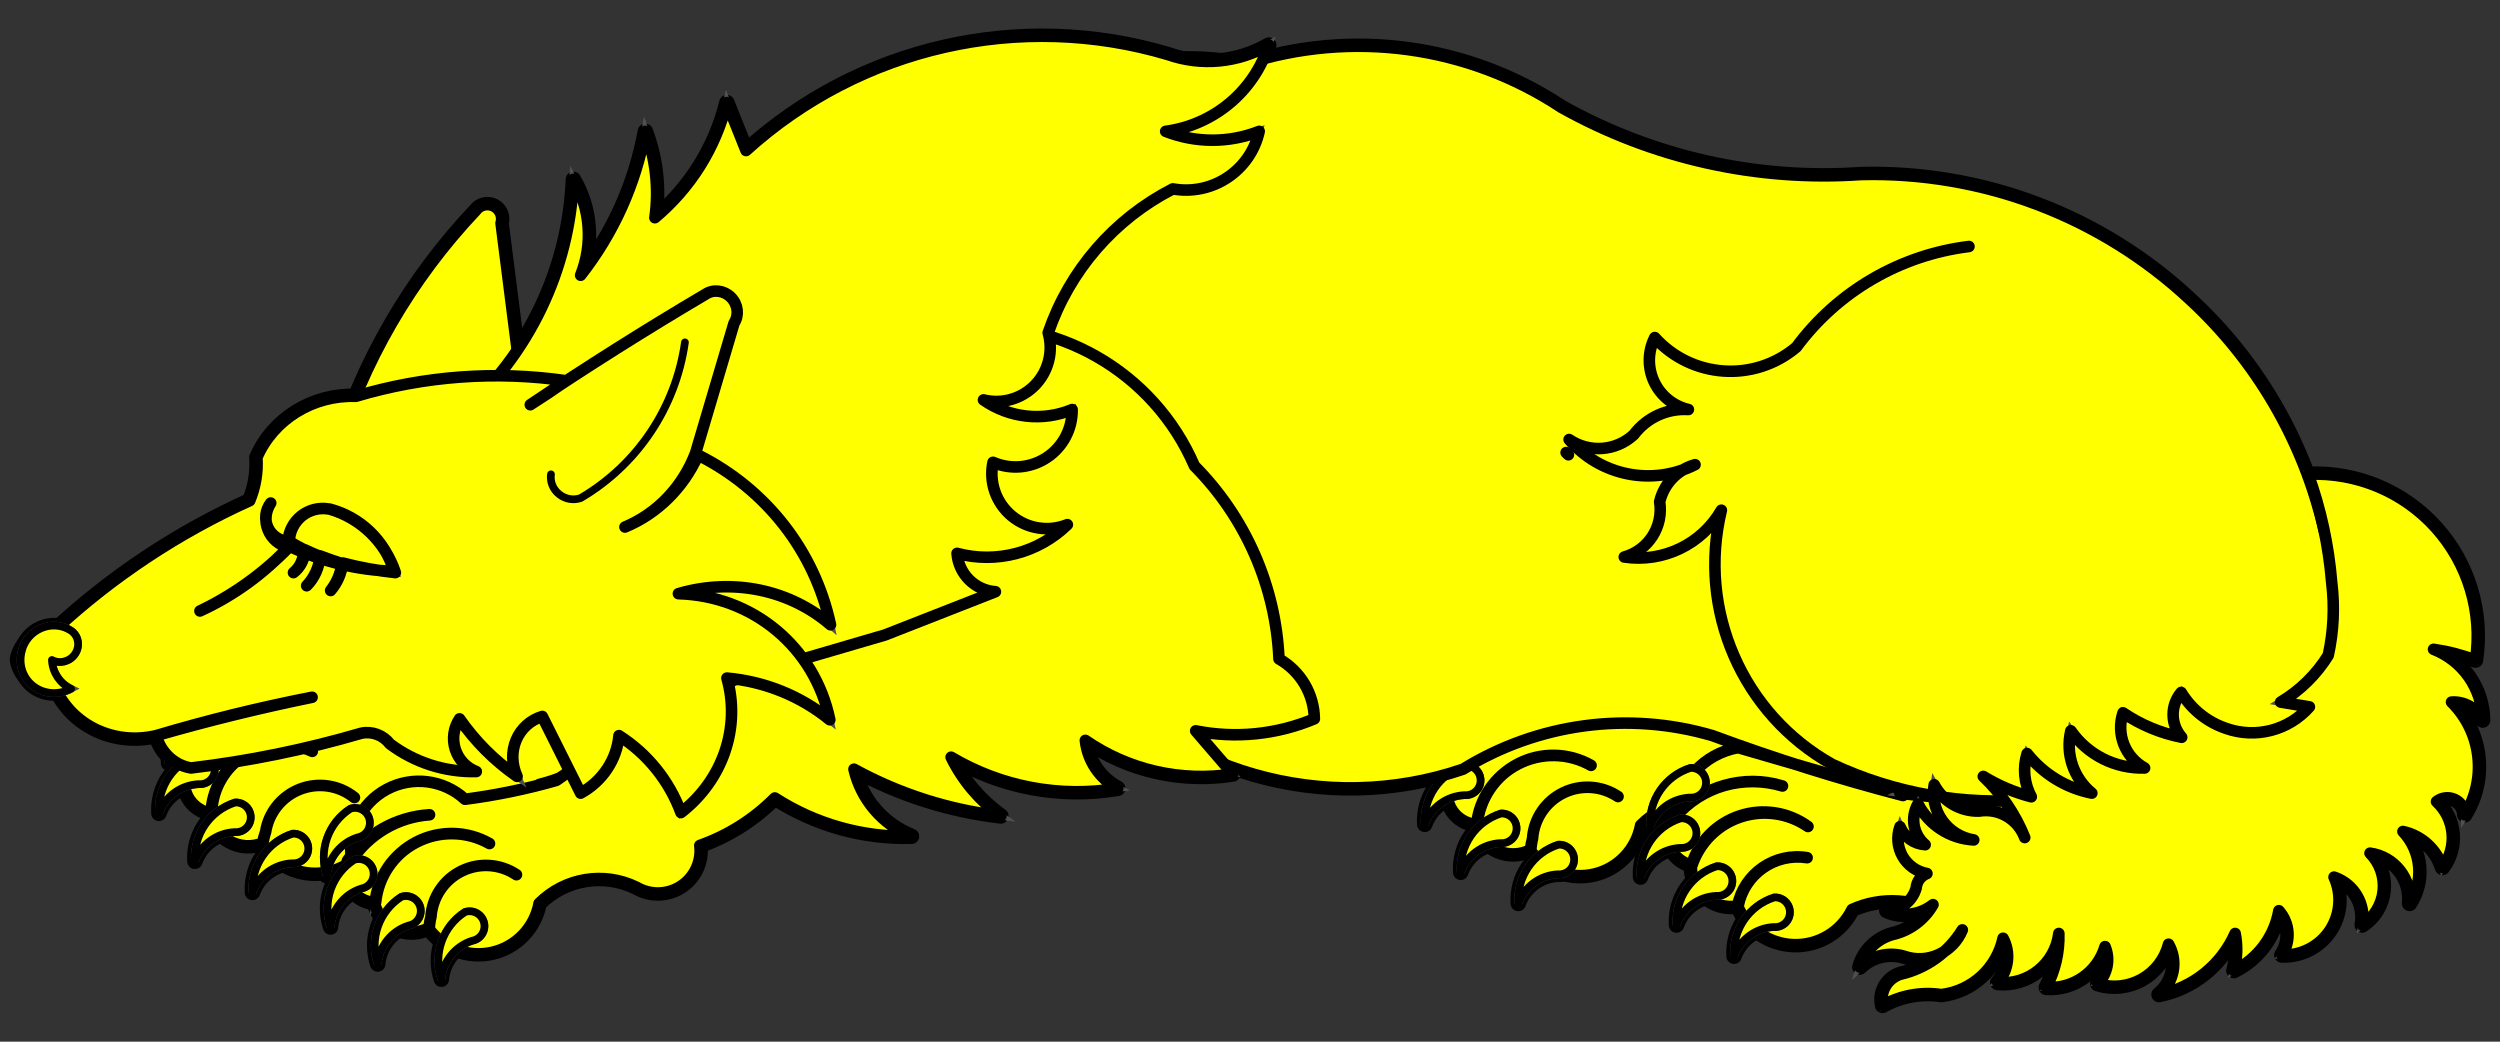 <?xml version="1.0" encoding="utf-8"?>
<svg xmlns="http://www.w3.org/2000/svg" xmlns:dc="http://purl.org/dc/elements/1.1/"
     xmlns:xl="http://www.w3.org/1999/xlink"
     xmlns:xlink="http://www.w3.org/1999/xlink"
     version="1.1"
     viewBox="49.5 67.5 324 135"
     width="324"
     height="135"
     preserveAspectRatio="xMidYMid meet"
     zoomAndPan="magnify"
     contentScriptType="application/ecmascript"
     contentStyleType="text/css">
   <rect x="49.5" y="67.5" width="324" height="135" fill="#333333" stroke="none"/>
   <defs/>
   <g stroke-opacity="1" stroke-dasharray="none" stroke="#505050" fill="#ffff00"
      fill-opacity="1">
      <title>Wolf Dormant</title>
      <g>
         <title>Layer 2</title>
         <g/>
         <g>
            <g>
               <path d="M 129.656 163.875 C 134.609 167.724 140.608 169.99 146.869 170.377 C 143.253 168.548 140.761 165.064 140.198 161.051 C 145.788 164.785 152.048 167.4 158.632 168.751 C 156.07 166.551 154.092 163.751 152.875 160.6 C 159.008 165.008 166.505 167.101 174.034 166.507 C 171.808 165.063 170.446 162.608 170.399 159.956 C 176.199 163.842 183.268 165.355 190.15 164.181 L 184.75 159.961 C 189.808 161.437 195.192 161.363 200.207 159.749 C 200.445 156.539 198.964 153.444 196.316 151.616 C 196.723 142.203 193.608 132.976 187.579 125.736 C 183.378 113.059 171.297 104.69 157.952 105.211 C 149.336 106.177 142.094 112.121 139.465 120.384 C 136.837 128.647 139.315 137.682 145.79 143.449 C 130.197 145.769 115.205 151.099 101.648 159.142 C 98.068 161.413 93.648 161.928 89.642 160.541 C 87.353 157.68 83.501 156.586 80.05 157.818 C 76.598 159.049 74.308 162.334 74.347 165.998 C 76.448 162.939 79.85 161.029 83.556 160.829 C 79.513 161.336 75.918 163.649 73.782 167.119 C 73.234 168.283 73.269 169.638 73.876 170.773 C 74.482 171.908 75.59 172.69 76.862 172.881 C 76.86 172.887 76.857 172.893 76.853 172.898 C 76.953 169.802 78.605 166.965 81.248 165.35 C 83.891 163.735 87.169 163.559 89.97 164.881 C 87.183 163.544 83.906 163.712 81.271 165.329 C 78.635 166.945 77 169.789 76.93 172.88 C 76.878 172.884 76.826 172.893 76.777 172.907 C 77.001 174.409 77.902 175.723 79.221 176.474 C 80.541 177.224 82.131 177.327 83.536 176.753 C 83.622 176.263 83.751 175.783 83.923 175.316 C 84.319 172.803 86.023 170.692 88.396 169.774 C 90.768 168.856 93.45 169.271 95.434 170.863 C 93.451 169.269 90.768 168.852 88.394 169.771 C 86.021 170.689 84.317 172.802 83.923 175.316 C 83.748 175.837 83.625 176.374 83.554 176.918 C 85.23 179.609 88.338 181.054 91.475 180.6 C 94.612 180.147 97.184 177.881 98.029 174.826 C 101.63 171.794 106.763 171.394 110.79 173.832 C 112.492 175.039 114.732 175.175 116.567 174.182 C 118.402 173.189 119.514 171.24 119.435 169.155 C 123.196 168.187 126.69 166.382 129.656 163.875 Z"/>
               <path d="M 129.656 163.875 C 134.609 167.724 140.608 169.99 146.869 170.377 C 143.253 168.548 140.761 165.064 140.198 161.051 C 145.788 164.785 152.048 167.4 158.632 168.751 C 156.07 166.551 154.092 163.751 152.875 160.6 C 159.008 165.008 166.505 167.101 174.034 166.507 C 171.808 165.063 170.446 162.608 170.399 159.956 C 176.199 163.842 183.268 165.355 190.15 164.181 L 184.75 159.961 C 189.808 161.437 195.192 161.363 200.207 159.749 C 200.445 156.539 198.964 153.444 196.316 151.616 C 196.723 142.203 193.608 132.976 187.579 125.736 C 183.378 113.059 171.297 104.69 157.952 105.211 C 149.336 106.177 142.094 112.121 139.465 120.384 C 136.837 128.647 139.315 137.682 145.79 143.449 C 130.197 145.769 115.205 151.099 101.648 159.142 C 98.068 161.413 93.648 161.928 89.642 160.541 C 87.353 157.68 83.501 156.586 80.05 157.818 C 76.598 159.049 74.308 162.334 74.347 165.998 C 76.448 162.939 79.85 161.029 83.556 160.829 C 79.513 161.336 75.918 163.649 73.782 167.119 C 73.234 168.283 73.269 169.638 73.876 170.773 C 74.482 171.908 75.59 172.69 76.862 172.881 C 76.86 172.887 76.857 172.893 76.853 172.898 C 76.953 169.802 78.605 166.965 81.248 165.35 C 83.891 163.735 87.169 163.559 89.97 164.881 C 87.183 163.544 83.906 163.712 81.271 165.329 C 78.635 166.945 77 169.789 76.93 172.88 C 76.878 172.884 76.826 172.893 76.777 172.907 C 77.001 174.409 77.902 175.723 79.221 176.474 C 80.541 177.224 82.131 177.327 83.536 176.753 C 83.622 176.263 83.751 175.783 83.923 175.316 C 84.319 172.803 86.023 170.692 88.396 169.774 C 90.768 168.856 93.45 169.271 95.434 170.863 C 93.451 169.269 90.768 168.852 88.394 169.771 C 86.021 170.689 84.317 172.802 83.923 175.316 C 83.748 175.837 83.625 176.374 83.554 176.918 C 85.23 179.609 88.338 181.054 91.475 180.6 C 94.612 180.147 97.184 177.881 98.029 174.826 C 101.63 171.794 106.763 171.394 110.79 173.832 C 112.492 175.039 114.732 175.175 116.567 174.182 C 118.402 173.189 119.514 171.24 119.435 169.155 C 123.196 168.187 126.69 166.382 129.656 163.875 Z"
                     stroke="black"
                     stroke-linecap="round"
                     stroke-linejoin="round"
                     stroke-width="2"/>
            </g>
            <g>
               <path d="M 82.217 183.164 C 82.005 179.727 84.157 176.585 87.438 175.542 C 88.156 175.507 88.834 175.874 89.196 176.494 C 89.558 177.115 89.544 177.886 89.159 178.493 C 88.775 179.1 88.085 179.443 87.369 179.381 C 85.046 179.489 83.015 180.98 82.217 183.164 Z"/>
               <path d="M 82.217 183.164 C 82.005 179.727 84.157 176.585 87.438 175.542 C 88.156 175.507 88.834 175.874 89.196 176.494 C 89.558 177.115 89.544 177.886 89.159 178.493 C 88.775 179.1 88.085 179.443 87.369 179.381 C 85.046 179.489 83.015 180.98 82.217 183.164 Z"
                     stroke="black"
                     stroke-linecap="round"
                     stroke-linejoin="round"
                     stroke-width="2"/>
            </g>
            <g>
               <path d="M 74.759 179.124 C 74.546 175.687 76.698 172.546 79.98 171.502 C 80.698 171.467 81.375 171.834 81.737 172.455 C 82.099 173.076 82.085 173.846 81.701 174.453 C 81.317 175.061 80.627 175.403 79.911 175.342 C 77.588 175.449 75.557 176.94 74.759 179.124 Z"/>
               <path d="M 74.759 179.124 C 74.546 175.687 76.698 172.546 79.98 171.502 C 80.698 171.467 81.375 171.834 81.737 172.455 C 82.099 173.076 82.085 173.846 81.701 174.453 C 81.317 175.061 80.627 175.403 79.911 175.342 C 77.588 175.449 75.557 176.94 74.759 179.124 Z"
                     stroke="black"
                     stroke-linecap="round"
                     stroke-linejoin="round"
                     stroke-width="2"/>
            </g>
            <g>
               <path d="M 70.097 172.909 C 69.885 169.472 72.037 166.331 75.318 165.287 C 76.036 165.252 76.714 165.619 77.076 166.24 C 77.438 166.86 77.424 167.631 77.04 168.238 C 76.655 168.845 75.965 169.188 75.249 169.126 C 72.926 169.234 70.895 170.725 70.097 172.909 Z"/>
               <path d="M 70.097 172.909 C 69.885 169.472 72.037 166.331 75.318 165.287 C 76.036 165.252 76.714 165.619 77.076 166.24 C 77.438 166.86 77.424 167.631 77.04 168.238 C 76.655 168.845 75.965 169.188 75.249 169.126 C 72.926 169.234 70.895 170.725 70.097 172.909 Z"
                     stroke="black"
                     stroke-linecap="round"
                     stroke-linejoin="round"
                     stroke-width="2"/>
            </g>
            <g>
               <path d="M 71.34 166.383 C 71.128 162.946 73.28 159.805 76.561 158.762 C 77.279 158.726 77.957 159.093 78.319 159.714 C 78.681 160.335 78.667 161.105 78.283 161.713 C 77.898 162.32 77.208 162.662 76.492 162.601 C 74.169 162.708 72.138 164.2 71.34 166.383 Z"/>
               <path d="M 71.34 166.383 C 71.128 162.946 73.28 159.805 76.561 158.762 C 77.279 158.726 77.957 159.093 78.319 159.714 C 78.681 160.335 78.667 161.105 78.283 161.713 C 77.898 162.32 77.208 162.662 76.492 162.601 C 74.169 162.708 72.138 164.2 71.34 166.383 Z"
                     stroke="black"
                     stroke-linecap="round"
                     stroke-linejoin="round"
                     stroke-width="2"/>
            </g>
            <g>
               <path d="M 292.68 160.788 C 297.95 164.186 304.123 165.917 310.391 165.754 C 306.633 164.248 303.849 161 302.936 157.056 C 308.83 160.288 315.294 162.347 321.971 163.12 C 319.227 161.151 317.012 158.534 315.526 155.501 C 322.019 159.358 329.67 160.789 337.118 159.542 C 334.772 158.296 333.199 155.964 332.924 153.322 C 338.502 157.171 345.345 158.732 352.04 157.682 L 347.223 152.087 C 321.005 136.572 287.878 139.142 264.366 158.514 C 260.486 159.621 256.529 160.436 252.528 160.954 C 249.759 158.407 245.679 157.894 242.366 159.677 C 239.052 161.46 237.232 165.146 237.832 168.861 C 240.101 165.435 243.832 163.256 247.931 162.964 C 243.672 163.225 239.763 165.404 237.301 168.889 C 236.861 170.095 237.016 171.438 237.718 172.513 C 238.42 173.587 239.588 174.268 240.869 174.35 C 240.867 174.356 240.865 174.362 240.862 174.368 C 241.212 171.021 243.223 168.075 246.212 166.529 C 249.201 164.983 252.768 165.044 255.702 166.692 C 252.782 165.027 249.218 164.956 246.234 166.504 C 243.251 168.052 241.257 171.008 240.939 174.354 C 240.888 174.362 240.838 174.375 240.789 174.394 C 241.146 175.867 242.159 177.095 243.538 177.726 C 244.916 178.356 246.508 178.319 247.856 177.626 C 247.899 177.134 247.987 176.647 248.118 176.171 C 248.293 173.633 249.807 171.381 252.091 170.26 C 254.374 169.139 257.082 169.319 259.197 170.732 C 257.083 169.316 254.374 169.135 252.089 170.257 C 249.805 171.378 248.291 173.632 248.118 176.171 C 247.99 176.705 247.914 177.25 247.891 177.799 C 249.794 180.333 253.017 181.502 256.102 180.777 C 259.188 180.052 261.552 177.57 262.128 174.453 C 265.451 171.119 270.53 170.273 274.754 172.351 C 276.554 173.405 278.797 173.345 280.539 172.196 C 282.28 171.047 283.218 169.009 282.958 166.939 C 286.62 165.646 289.943 163.543 292.68 160.788 Z"/>
               <path d="M 292.68 160.788 C 297.95 164.186 304.123 165.917 310.391 165.754 C 306.633 164.248 303.849 161 302.936 157.056 C 308.83 160.288 315.294 162.347 321.971 163.12 C 319.227 161.151 317.012 158.534 315.526 155.501 C 322.019 159.358 329.67 160.789 337.118 159.542 C 334.772 158.296 333.199 155.964 332.924 153.322 C 338.502 157.171 345.345 158.732 352.04 157.682 L 347.223 152.087 C 321.005 136.572 287.878 139.142 264.366 158.514 C 260.486 159.621 256.529 160.436 252.528 160.954 C 249.759 158.407 245.679 157.894 242.366 159.677 C 239.052 161.46 237.232 165.146 237.832 168.861 C 240.101 165.435 243.832 163.256 247.931 162.964 C 243.672 163.225 239.763 165.404 237.301 168.889 C 236.861 170.095 237.016 171.438 237.718 172.513 C 238.42 173.587 239.588 174.268 240.869 174.35 C 240.867 174.356 240.865 174.362 240.862 174.368 C 241.212 171.021 243.223 168.075 246.212 166.529 C 249.201 164.983 252.768 165.044 255.702 166.692 C 252.782 165.027 249.218 164.956 246.234 166.504 C 243.251 168.052 241.257 171.008 240.939 174.354 C 240.888 174.362 240.838 174.375 240.789 174.394 C 241.146 175.867 242.159 177.095 243.538 177.726 C 244.916 178.356 246.508 178.319 247.856 177.626 C 247.899 177.134 247.987 176.647 248.118 176.171 C 248.293 173.633 249.807 171.381 252.091 170.26 C 254.374 169.139 257.082 169.319 259.197 170.732 C 257.083 169.316 254.374 169.135 252.089 170.257 C 249.805 171.378 248.291 173.632 248.118 176.171 C 247.99 176.705 247.914 177.25 247.891 177.799 C 249.794 180.333 253.017 181.502 256.102 180.777 C 259.188 180.052 261.552 177.57 262.128 174.453 C 265.451 171.119 270.53 170.273 274.754 172.351 C 276.554 173.405 278.797 173.345 280.539 172.196 C 282.28 171.047 283.218 169.009 282.958 166.939 C 286.62 165.646 289.943 163.543 292.68 160.788 Z"
                     stroke="black"
                     stroke-linecap="round"
                     stroke-linejoin="round"
                     stroke-width="2"/>
            </g>
            <g>
               <path d="M 246.265 184.59 C 246.053 181.153 248.205 178.012 251.486 176.968 C 252.204 176.933 252.882 177.3 253.244 177.921 C 253.606 178.541 253.592 179.312 253.208 179.919 C 252.823 180.526 252.133 180.869 251.417 180.808 C 249.094 180.915 247.063 182.406 246.265 184.59 Z"/>
               <path d="M 246.265 184.59 C 246.053 181.153 248.205 178.012 251.486 176.968 C 252.204 176.933 252.882 177.3 253.244 177.921 C 253.606 178.541 253.592 179.312 253.208 179.919 C 252.823 180.526 252.133 180.869 251.417 180.808 C 249.094 180.915 247.063 182.406 246.265 184.59 Z"
                     stroke="black"
                     stroke-linecap="round"
                     stroke-linejoin="round"
                     stroke-width="2"/>
            </g>
            <g>
               <path d="M 238.807 180.551 C 238.594 177.113 240.746 173.972 244.028 172.929 C 244.746 172.893 245.423 173.261 245.785 173.881 C 246.147 174.502 246.133 175.273 245.749 175.88 C 245.365 176.487 244.675 176.829 243.959 176.768 C 241.636 176.875 239.605 178.367 238.807 180.551 Z"/>
               <path d="M 238.807 180.551 C 238.594 177.113 240.746 173.972 244.028 172.929 C 244.746 172.893 245.423 173.261 245.785 173.881 C 246.147 174.502 246.133 175.273 245.749 175.88 C 245.365 176.487 244.675 176.829 243.959 176.768 C 241.636 176.875 239.605 178.367 238.807 180.551 Z"
                     stroke="black"
                     stroke-linecap="round"
                     stroke-linejoin="round"
                     stroke-width="2"/>
            </g>
            <g>
               <path d="M 234.145 174.335 C 233.933 170.898 236.085 167.757 239.366 166.714 C 240.084 166.678 240.762 167.045 241.124 167.666 C 241.486 168.287 241.472 169.057 241.088 169.665 C 240.703 170.272 240.013 170.614 239.297 170.553 C 236.974 170.66 234.943 172.151 234.145 174.335 Z"/>
               <path d="M 234.145 174.335 C 233.933 170.898 236.085 167.757 239.366 166.714 C 240.084 166.678 240.762 167.045 241.124 167.666 C 241.486 168.287 241.472 169.057 241.088 169.665 C 240.703 170.272 240.013 170.614 239.297 170.553 C 236.974 170.66 234.943 172.151 234.145 174.335 Z"
                     stroke="black"
                     stroke-linecap="round"
                     stroke-linejoin="round"
                     stroke-width="2"/>
            </g>
            <g>
               <path d="M 235.388 167.81 C 235.176 164.373 237.328 161.231 240.609 160.188 C 241.327 160.152 242.005 160.52 242.367 161.14 C 242.729 161.761 242.715 162.532 242.331 163.139 C 241.946 163.746 241.256 164.089 240.54 164.027 C 238.217 164.134 236.186 165.626 235.388 167.81 Z"/>
               <path d="M 235.388 167.81 C 235.176 164.373 237.328 161.231 240.609 160.188 C 241.327 160.152 242.005 160.52 242.367 161.14 C 242.729 161.761 242.715 162.532 242.331 163.139 C 241.946 163.746 241.256 164.089 240.54 164.027 C 238.217 164.134 236.186 165.626 235.388 167.81 Z"
                     stroke="black"
                     stroke-linecap="round"
                     stroke-linejoin="round"
                     stroke-width="2"/>
            </g>
            <g>
               <path d="M 210.823 75.824 C 224.636 71.339 239.74 73.397 251.849 81.414 C 263.671 88.036 277.169 91.062 290.687 90.121 C 306.449 89.725 321.737 95.525 333.271 106.275 C 341.936 114.246 348 124.641 350.673 136.108 C 354.664 148.768 353.794 162.462 348.231 174.515 C 348.312 176.413 347.486 178.237 346.005 179.428 C 344.524 180.618 342.566 181.034 340.729 180.548 C 332.424 182.829 323.85 183.981 315.238 183.973 C 311.916 188.273 305.811 189.224 301.338 186.139 C 297.778 183.923 293.346 183.633 289.527 185.365 C 288.121 188.244 285.159 190.03 281.957 189.93 C 278.756 189.83 275.911 187.862 274.688 184.901 C 275.512 180.725 279.505 177.96 283.704 178.658 C 279.53 177.995 275.58 180.754 274.765 184.901 C 273.225 185.191 271.637 184.759 270.457 183.729 C 269.276 182.699 268.632 181.185 268.71 179.62 C 269.644 176.604 271.977 174.224 274.974 173.231 C 277.972 172.238 281.264 172.753 283.814 174.614 C 281.249 172.857 278.008 172.401 275.057 173.384 C 272.107 174.367 269.786 176.674 268.787 179.62 C 267.433 179.338 266.327 178.363 265.88 177.053 C 265.433 175.744 265.711 174.295 266.611 173.244 C 270.106 169.376 275.517 167.866 280.511 169.366 C 275.488 167.816 270.024 169.401 266.611 173.399 C 266.942 168.882 270.303 165.17 274.765 164.394 L 296.134 170.604 C 287.774 168.431 279.528 165.839 271.428 162.836 C 260.526 159.635 248.776 161.217 239.109 167.189 C 221.177 173.302 201.334 167.596 189.388 152.892 C 169.841 145.625 159.115 124.602 164.703 104.511 C 170.291 84.42 190.332 71.954 210.823 75.824 Z"/>
               <path d="M 210.823 75.824 C 224.636 71.339 239.74 73.397 251.849 81.414 C 263.671 88.036 277.169 91.062 290.687 90.121 C 306.449 89.725 321.737 95.525 333.271 106.275 C 341.936 114.246 348 124.641 350.673 136.108 C 354.664 148.768 353.794 162.462 348.231 174.515 C 348.312 176.413 347.486 178.237 346.005 179.428 C 344.524 180.618 342.566 181.034 340.729 180.548 C 332.424 182.829 323.85 183.981 315.238 183.973 C 311.916 188.273 305.811 189.224 301.338 186.139 C 297.778 183.923 293.346 183.633 289.527 185.365 C 288.121 188.244 285.159 190.03 281.957 189.93 C 278.756 189.83 275.911 187.862 274.688 184.901 C 275.512 180.725 279.505 177.96 283.704 178.658 C 279.53 177.995 275.58 180.754 274.765 184.901 C 273.225 185.191 271.637 184.759 270.457 183.729 C 269.276 182.699 268.632 181.185 268.71 179.62 C 269.644 176.604 271.977 174.224 274.974 173.231 C 277.972 172.238 281.264 172.753 283.814 174.614 C 281.249 172.857 278.008 172.401 275.057 173.384 C 272.107 174.367 269.786 176.674 268.787 179.62 C 267.433 179.338 266.327 178.363 265.88 177.053 C 265.433 175.744 265.711 174.295 266.611 173.244 C 270.106 169.376 275.517 167.866 280.511 169.366 C 275.488 167.816 270.024 169.401 266.611 173.399 C 266.942 168.882 270.303 165.17 274.765 164.394 L 296.134 170.604 C 287.774 168.431 279.528 165.839 271.428 162.836 C 260.526 159.635 248.776 161.217 239.109 167.189 C 221.177 173.302 201.334 167.596 189.388 152.892 C 169.841 145.625 159.115 124.602 164.703 104.511 C 170.291 84.42 190.332 71.954 210.823 75.824 Z"
                     stroke="black"
                     stroke-linecap="round"
                     stroke-linejoin="round"
                     stroke-width="2"/>
            </g>
            <g>
               <path d="M 149.918 170.918 C 155.188 174.317 161.36 176.047 167.629 175.884 C 163.871 174.379 161.087 171.131 160.174 167.186 C 166.067 170.419 172.532 172.478 179.209 173.25 C 176.464 171.282 174.25 168.665 172.763 165.632 C 179.257 169.489 186.907 170.92 194.356 169.672 C 192.009 168.427 190.437 166.095 190.161 163.452 C 195.739 167.302 202.582 168.863 209.278 167.813 L 204.461 162.217 C 209.628 163.246 214.985 162.704 219.841 160.659 C 219.798 157.441 218.053 154.487 215.256 152.896 C 214.84 143.484 210.933 134.563 204.296 127.876 C 199.006 115.613 186.242 108.329 172.994 110.011 C 164.494 111.725 157.798 118.277 155.899 126.738 C 154.001 135.198 157.257 143.983 164.21 149.164 C 148.879 152.834 134.408 159.45 121.603 168.645 C 117.724 169.752 113.767 170.567 109.766 171.085 C 106.996 168.537 102.917 168.025 99.603 169.808 C 96.29 171.59 94.47 175.277 95.069 178.992 C 97.338 175.566 101.069 173.387 105.168 173.094 C 100.91 173.356 97 175.535 94.539 179.019 C 94.099 180.226 94.254 181.569 94.956 182.643 C 95.658 183.718 96.826 184.399 98.107 184.481 C 98.105 184.487 98.103 184.493 98.099 184.498 C 98.45 181.151 100.461 178.205 103.45 176.659 C 106.439 175.113 110.005 175.175 112.939 176.823 C 110.02 175.157 106.455 175.087 103.472 176.635 C 100.489 178.183 98.495 181.139 98.177 184.485 C 98.126 184.493 98.075 184.506 98.027 184.525 C 98.384 185.998 99.397 187.226 100.776 187.856 C 102.154 188.487 103.745 188.45 105.093 187.756 C 105.137 187.265 105.225 186.778 105.356 186.302 C 105.531 183.764 107.045 181.512 109.328 180.391 C 111.612 179.269 114.32 179.449 116.435 180.862 C 114.32 179.447 111.611 179.266 109.327 180.388 C 107.043 181.509 105.529 183.763 105.356 186.302 C 105.227 186.836 105.151 187.381 105.128 187.93 C 107.032 190.464 110.254 191.633 113.34 190.907 C 116.425 190.182 118.79 187.701 119.366 184.584 C 122.689 181.249 127.767 180.404 131.992 182.482 C 133.792 183.536 136.035 183.476 137.777 182.327 C 139.518 181.178 140.456 179.139 140.196 177.069 C 143.858 175.777 147.181 173.674 149.918 170.918 Z"/>
               <path d="M 149.918 170.918 C 155.188 174.317 161.36 176.047 167.629 175.884 C 163.871 174.379 161.087 171.131 160.174 167.186 C 166.067 170.419 172.532 172.478 179.209 173.25 C 176.464 171.282 174.25 168.665 172.763 165.632 C 179.257 169.489 186.907 170.92 194.356 169.672 C 192.009 168.427 190.437 166.095 190.161 163.452 C 195.739 167.302 202.582 168.863 209.278 167.813 L 204.461 162.217 C 209.628 163.246 214.985 162.704 219.841 160.659 C 219.798 157.441 218.053 154.487 215.256 152.896 C 214.84 143.484 210.933 134.563 204.296 127.876 C 199.006 115.613 186.242 108.329 172.994 110.011 C 164.494 111.725 157.798 118.277 155.899 126.738 C 154.001 135.198 157.257 143.983 164.21 149.164 C 148.879 152.834 134.408 159.45 121.603 168.645 C 117.724 169.752 113.767 170.567 109.766 171.085 C 106.996 168.537 102.917 168.025 99.603 169.808 C 96.29 171.59 94.47 175.277 95.069 178.992 C 97.338 175.566 101.069 173.387 105.168 173.094 C 100.91 173.356 97 175.535 94.539 179.019 C 94.099 180.226 94.254 181.569 94.956 182.643 C 95.658 183.718 96.826 184.399 98.107 184.481 C 98.105 184.487 98.103 184.493 98.099 184.498 C 98.45 181.151 100.461 178.205 103.45 176.659 C 106.439 175.113 110.005 175.175 112.939 176.823 C 110.02 175.157 106.455 175.087 103.472 176.635 C 100.489 178.183 98.495 181.139 98.177 184.485 C 98.126 184.493 98.075 184.506 98.027 184.525 C 98.384 185.998 99.397 187.226 100.776 187.856 C 102.154 188.487 103.745 188.45 105.093 187.756 C 105.137 187.265 105.225 186.778 105.356 186.302 C 105.531 183.764 107.045 181.512 109.328 180.391 C 111.612 179.269 114.32 179.449 116.435 180.862 C 114.32 179.447 111.611 179.266 109.327 180.388 C 107.043 181.509 105.529 183.763 105.356 186.302 C 105.227 186.836 105.151 187.381 105.128 187.93 C 107.032 190.464 110.254 191.633 113.34 190.907 C 116.425 190.182 118.79 187.701 119.366 184.584 C 122.689 181.249 127.767 180.404 131.992 182.482 C 133.792 183.536 136.035 183.476 137.777 182.327 C 139.518 181.178 140.456 179.139 140.196 177.069 C 143.858 175.777 147.181 173.674 149.918 170.918 Z"
                     stroke="black"
                     stroke-linecap="round"
                     stroke-linejoin="round"
                     stroke-width="2"/>
            </g>
            <g>
               <path d="M 111.154 94.791 C 111.684 94.051 112.674 93.805 113.49 94.21 C 114.305 94.615 114.707 95.553 114.437 96.423 L 117.31 118.95 L 93.009 126.085 C 96.547 114.387 102.759 103.673 111.154 94.791 Z"/>
               <path d="M 111.154 94.791 C 111.684 94.051 112.674 93.805 113.49 94.21 C 114.305 94.615 114.707 95.553 114.437 96.423 L 117.31 118.95 L 93.009 126.085 C 96.547 114.387 102.759 103.673 111.154 94.791 Z"
                     stroke="black"
                     stroke-linecap="round"
                     stroke-linejoin="round"
                     stroke-width="2"/>
            </g>
            <g>
               <path d="M 138.729 157.249 C 130.013 156.431 121.986 152.159 116.44 145.386 C 110.893 138.612 108.288 129.901 109.205 121.195 C 118.045 113.478 123.326 102.468 123.812 90.743 C 126.026 94.52 126.373 99.107 124.751 103.174 C 129.022 97.731 131.901 91.329 133.138 84.523 C 134.48 88.091 134.905 91.94 134.375 95.716 C 138.991 91.862 142.258 86.637 143.701 80.799 L 146.187 87.009 C 160.989 73.584 181.73 68.871 200.88 74.578 C 205.202 76.093 209.97 75.641 213.929 73.341 C 212.012 79.337 206.811 83.69 200.571 84.523 C 204.466 86.054 208.797 86.054 212.692 84.523 C 211.562 89.606 206.626 92.896 201.499 91.981 C 193.901 95.87 188.11 102.557 185.345 110.632 C 186.027 113.026 185.383 115.602 183.655 117.394 C 181.927 119.186 179.376 119.922 176.959 119.328 C 180.323 121.682 184.658 122.153 188.45 120.576 C 188.485 123.066 187.255 125.404 185.184 126.785 C 183.112 128.167 180.482 128.404 178.196 127.416 C 177.655 129.99 178.576 132.653 180.592 134.343 C 182.608 136.033 185.391 136.475 187.831 135.493 C 184.052 139.161 178.623 140.575 173.534 139.216 C 173.726 141.878 175.844 143.996 178.506 144.188 L 164.208 149.79 Z"/>
               <path d="M 138.729 157.249 C 130.013 156.431 121.986 152.159 116.44 145.386 C 110.893 138.612 108.288 129.901 109.205 121.195 C 118.045 113.478 123.326 102.468 123.812 90.743 C 126.026 94.52 126.373 99.107 124.751 103.174 C 129.022 97.731 131.901 91.329 133.138 84.523 C 134.48 88.091 134.905 91.94 134.375 95.716 C 138.991 91.862 142.258 86.637 143.701 80.799 L 146.187 87.009 C 160.989 73.584 181.73 68.871 200.88 74.578 C 205.202 76.093 209.97 75.641 213.929 73.341 C 212.012 79.337 206.811 83.69 200.571 84.523 C 204.466 86.054 208.797 86.054 212.692 84.523 C 211.562 89.606 206.626 92.896 201.499 91.981 C 193.901 95.87 188.11 102.557 185.345 110.632 C 186.027 113.026 185.383 115.602 183.655 117.394 C 181.927 119.186 179.376 119.922 176.959 119.328 C 180.323 121.682 184.658 122.153 188.45 120.576 C 188.485 123.066 187.255 125.404 185.184 126.785 C 183.112 128.167 180.482 128.404 178.196 127.416 C 177.655 129.99 178.576 132.653 180.592 134.343 C 182.608 136.033 185.391 136.475 187.831 135.493 C 184.052 139.161 178.623 140.575 173.534 139.216 C 173.726 141.878 175.844 143.996 178.506 144.188 L 164.208 149.79 Z"
                     stroke="black"
                     stroke-linecap="round"
                     stroke-linejoin="round"
                     stroke-width="2"/>
            </g>
            <g>
               <path d="M 118.226 119.953 C 119.805 118.957 121.357 117.919 122.882 116.843 C 113.754 115.531 104.451 116.221 95.617 118.863 C 90.063 118.665 84.92 121.844 82.792 126.791 C 82.925 128.69 82.606 130.61 81.864 132.386 C 72.609 136.565 64.09 142.212 56.636 149.108 C 54.286 148.974 52.148 150.675 51.75 152.994 C 52.108 155.348 54.248 156.95 56.67 156.676 C 58.865 161.547 64.311 164.113 69.745 162.837 C 76.416 160.915 83.156 159.256 89.946 157.865 C 83.122 159.2 76.38 160.859 69.745 162.837 C 70.343 165.037 72.101 166.672 74.252 167.031 C 81.712 166.15 89.093 164.644 96.311 162.53 C 97.691 162.223 99.162 162.769 100.038 163.914 C 103.259 166.332 107.202 167.593 111.229 167.493 C 109.928 166.993 108.924 165.929 108.502 164.6 C 108.079 163.272 108.284 161.823 109.058 160.664 C 111.08 163.572 113.604 166.097 116.513 168.118 C 115.812 166.607 115.769 164.891 116.393 163.407 C 117.018 161.922 118.251 160.81 119.78 160.352 L 124.75 170.292 C 127.561 168.763 129.441 165.944 129.72 162.837 C 133.419 165.197 136.227 168.684 137.752 172.811 C 143.178 168.61 145.515 161.772 143.709 155.38 C 148.632 155.821 153.26 157.697 157.043 160.784 C 155.083 151.377 147.082 144.713 137.422 144.441 C 144.418 142.382 151.834 143.899 157.133 148.472 C 155.079 138.934 148.815 130.903 139.973 126.473 C 138.061 130.738 134.674 134.073 130.496 135.804 C 134.683 134.058 138.005 130.567 139.661 126.17 L 144.633 109.381 C 145.311 108.35 145.141 106.942 144.229 106.03 C 143.317 105.117 141.92 104.96 140.906 105.654 C 133.202 110.204 125.639 114.972 118.226 119.953 Z"/>
               <path d="M 118.226 119.953 C 119.805 118.957 121.357 117.919 122.882 116.843 C 113.754 115.531 104.451 116.221 95.617 118.863 C 90.063 118.665 84.92 121.844 82.792 126.791 C 82.925 128.69 82.606 130.61 81.864 132.386 C 72.609 136.565 64.09 142.212 56.636 149.108 C 54.286 148.974 52.148 150.675 51.75 152.994 C 52.108 155.348 54.248 156.95 56.67 156.676 C 58.865 161.547 64.311 164.113 69.745 162.837 C 76.416 160.915 83.156 159.256 89.946 157.865 C 83.122 159.2 76.38 160.859 69.745 162.837 C 70.343 165.037 72.101 166.672 74.252 167.031 C 81.712 166.15 89.093 164.644 96.311 162.53 C 97.691 162.223 99.162 162.769 100.038 163.914 C 103.259 166.332 107.202 167.593 111.229 167.493 C 109.928 166.993 108.924 165.929 108.502 164.6 C 108.079 163.272 108.284 161.823 109.058 160.664 C 111.08 163.572 113.604 166.097 116.513 168.118 C 115.812 166.607 115.769 164.891 116.393 163.407 C 117.018 161.922 118.251 160.81 119.78 160.352 L 124.75 170.292 C 127.561 168.763 129.441 165.944 129.72 162.837 C 133.419 165.197 136.227 168.684 137.752 172.811 C 143.178 168.61 145.515 161.772 143.709 155.38 C 148.632 155.821 153.26 157.697 157.043 160.784 C 155.083 151.377 147.082 144.713 137.422 144.441 C 144.418 142.382 151.834 143.899 157.133 148.472 C 155.079 138.934 148.815 130.903 139.973 126.473 C 138.061 130.738 134.674 134.073 130.496 135.804 C 134.683 134.058 138.005 130.567 139.661 126.17 L 144.633 109.381 C 145.311 108.35 145.141 106.942 144.229 106.03 C 143.317 105.117 141.92 104.96 140.906 105.654 C 133.202 110.204 125.639 114.972 118.226 119.953 Z"
                     stroke="black"
                     stroke-linecap="round"
                     stroke-linejoin="round"
                     stroke-width="2"/>
            </g>
            <g>
               <path d="M 58.662 149.207 C 57.552 148.484 56.123 148.372 54.851 148.908 C 53.58 149.445 52.63 150.559 52.319 151.881 C 51.864 153.601 52.454 155.378 53.827 156.429 C 55.2 157.48 57.106 157.613 58.705 156.769 C 57.251 156.074 56.311 154.656 56.229 153.035 C 57.264 153.6 58.606 153.23 59.262 152.197 C 59.919 151.165 59.653 149.842 58.662 149.207 Z"/>
               <path d="M 58.662 149.207 C 57.552 148.484 56.123 148.372 54.851 148.908 C 53.58 149.445 52.63 150.559 52.319 151.881 C 51.864 153.601 52.454 155.378 53.827 156.429 C 55.2 157.48 57.106 157.613 58.705 156.769 C 57.251 156.074 56.311 154.656 56.229 153.035 C 57.264 153.6 58.606 153.23 59.262 152.197 C 59.919 151.165 59.653 149.842 58.662 149.207 Z"
                     stroke="black"
                     stroke-linecap="round"
                     stroke-linejoin="round"
                     stroke-width="2"/>
            </g>
            <g>
               <path d="M 84.584 132.694 C 83.888 133.6 83.748 134.816 84.219 135.857 C 84.691 136.897 85.698 137.593 86.838 137.667 C 86.904 136.377 87.52 135.178 88.531 134.375 C 89.541 133.572 90.848 133.241 92.119 133.468 C 90.866 133.249 89.579 133.586 88.594 134.393 C 87.609 135.199 87.025 136.394 86.992 137.667 C 87.594 138.036 88.21 138.383 88.838 138.705 C 88.911 139.858 88.426 140.976 87.534 141.711 C 88.453 141.002 88.995 139.91 89.003 138.749 C 89.655 139.063 90.318 139.35 90.992 139.611 C 90.842 141.035 90.229 142.37 89.247 143.412 C 90.275 142.375 90.882 140.993 90.948 139.534 C 91.897 139.893 92.855 140.228 93.821 140.539 C 93.653 141.814 93.145 143.02 92.351 144.031 C 93.217 143.026 93.757 141.781 93.898 140.462 C 96.144 141.046 98.43 141.464 100.738 141.711 C 99.431 137.718 96.233 134.631 92.197 133.468 C 96.21 134.512 99.389 137.573 100.583 141.545 C 95.877 141.4 91.252 140.291 86.992 138.285 C 83.726 141.822 79.79 144.677 75.413 146.683 C 79.702 144.633 83.595 141.842 86.915 138.44 C 85.706 138.173 84.705 137.328 84.239 136.18 C 83.773 135.032 83.902 133.729 84.584 132.694 Z"/>
               <path d="M 84.584 132.694 C 83.888 133.6 83.748 134.816 84.219 135.857 C 84.691 136.897 85.698 137.593 86.838 137.667 C 86.904 136.377 87.52 135.178 88.531 134.375 C 89.541 133.572 90.848 133.241 92.119 133.468 C 90.866 133.249 89.579 133.586 88.594 134.393 C 87.609 135.199 87.025 136.394 86.992 137.667 C 87.594 138.036 88.21 138.383 88.838 138.705 C 88.911 139.858 88.426 140.976 87.534 141.711 C 88.453 141.002 88.995 139.91 89.003 138.749 C 89.655 139.063 90.318 139.35 90.992 139.611 C 90.842 141.035 90.229 142.37 89.247 143.412 C 90.275 142.375 90.882 140.993 90.948 139.534 C 91.897 139.893 92.855 140.228 93.821 140.539 C 93.653 141.814 93.145 143.02 92.351 144.031 C 93.217 143.026 93.757 141.781 93.898 140.462 C 96.144 141.046 98.43 141.464 100.738 141.711 C 99.431 137.718 96.233 134.631 92.197 133.468 C 96.21 134.512 99.389 137.573 100.583 141.545 C 95.877 141.4 91.252 140.291 86.992 138.285 C 83.726 141.822 79.79 144.677 75.413 146.683 C 79.702 144.633 83.595 141.842 86.915 138.44 C 85.706 138.173 84.705 137.328 84.239 136.18 C 83.773 135.032 83.902 133.729 84.584 132.694 Z"
                     stroke="black"
                     stroke-linecap="round"
                     stroke-linejoin="round"
                     stroke-width="2"/>
            </g>
            <g>
               <path d="M 305.272 170.896 C 316.32 170.773 327.146 167.776 336.685 162.201 C 327.142 167.767 316.319 170.763 305.272 170.896 Z"/>
               <path d="M 305.272 170.896 C 316.32 170.773 327.146 167.776 336.685 162.201 C 327.142 167.767 316.319 170.763 305.272 170.896 Z"
                     stroke="black"
                     stroke-linecap="round"
                     stroke-linejoin="round"
                     stroke-width="2"/>
            </g>
            <g>
               <path d="M 295.722 170.293 C 298.885 170.73 302.076 170.93 305.269 170.89 C 302.083 170.926 298.899 170.723 295.744 170.282 Z"/>
               <path d="M 295.722 170.293 C 298.885 170.73 302.076 170.93 305.269 170.89 C 302.083 170.926 298.899 170.723 295.744 170.282 Z"
                     stroke="black"
                     stroke-linecap="round"
                     stroke-linejoin="round"
                     stroke-width="2"/>
            </g>
            <g>
               <path d="M 252.766 126.44 C 252.665 126.347 252.565 126.251 252.468 126.153 C 252.563 126.253 252.662 126.349 252.766 126.44 Z"/>
               <path d="M 252.766 126.44 C 252.665 126.347 252.565 126.251 252.468 126.153 C 252.563 126.253 252.662 126.349 252.766 126.44 Z"
                     stroke="black"
                     stroke-linecap="round"
                     stroke-linejoin="round"
                     stroke-width="2"/>
            </g>
            <g>
               <path d="M 348.643 128.966 C 350.269 133.471 351.29 138.171 351.682 142.943 C 352.076 146.109 351.927 149.319 351.24 152.435 C 349.699 154.917 347.585 156.994 345.074 158.489 L 348.798 159.108 C 346.106 162.153 341.835 163.26 338.003 161.904 C 335.573 161.084 333.511 159.432 332.18 157.241 C 330.76 158.928 330.788 161.399 332.246 163.053 C 329.524 162.519 326.939 161.44 324.644 159.882 C 323.731 162.627 324.906 165.633 327.44 167.031 C 323.645 167.141 320.051 165.33 317.882 162.213 C 317.166 165.204 318.221 168.341 320.6 170.29 C 317.284 169.633 314.31 167.816 312.214 165.163 C 311.633 167.027 311.828 169.047 312.756 170.765 C 310.563 170.197 308.466 169.307 306.535 168.124 C 308.876 170.347 310.708 173.049 311.905 176.047 C 311.007 173.638 308.529 172.203 305.993 172.621 C 303.561 172.685 301.303 171.361 300.171 169.207 C 299.891 170.837 300.276 172.51 301.239 173.854 C 302.203 175.197 303.664 176.098 305.297 176.356 C 302.233 176.192 299.483 174.418 298.071 171.693 C 297.061 173.446 297.452 175.671 298.999 176.975 C 297.558 176.88 296.295 175.977 295.74 174.643 C 295.283 175.912 295.408 177.317 296.081 178.485 C 296.753 179.653 297.905 180.467 299.231 180.709 C 298.45 181.011 297.91 181.732 297.839 182.566 C 297.364 184.288 295.813 185.493 294.027 185.527 C 296.016 186.387 298.316 186.086 300.016 184.742 C 298.88 186.724 296.963 188.135 294.734 188.632 C 292.7 189.206 291.11 190.796 290.536 192.83 C 292.055 191.356 294.253 190.819 296.281 191.427 C 299.301 192.475 302.613 190.975 303.817 188.013 C 302.029 190.923 299.146 192.994 295.817 193.759 C 294.106 194.295 293.093 196.053 293.486 197.803 C 295.796 196.5 298.476 196.006 301.099 196.399 C 305.051 195.923 308.265 192.989 309.098 189.096 C 310.093 190.968 309.815 193.261 308.402 194.841 C 312.333 195.222 315.849 192.397 316.324 188.477 C 316.402 190.91 315.842 193.321 314.7 195.471 C 318.164 195.707 321.327 193.507 322.313 190.179 C 322.997 191.827 322.627 193.725 321.374 194.996 C 323.271 195.583 325.325 195.367 327.058 194.398 C 328.791 193.429 330.051 191.792 330.545 189.869 C 331.799 192.053 331.274 194.826 329.307 196.399 C 333.69 195.522 337.371 192.566 339.174 188.477 C 339.492 190.074 339.435 191.723 339.008 193.294 C 342.082 191.786 344.25 188.899 344.842 185.527 C 346.265 187.13 346.424 189.493 345.229 191.272 C 347.704 191.365 350.051 190.168 351.429 188.11 C 352.807 186.052 353.02 183.427 351.991 181.174 C 354.588 182.041 356.146 184.693 355.637 187.383 C 357.161 186.394 358.159 184.773 358.356 182.967 C 358.553 181.162 357.928 179.363 356.654 178.069 C 359.839 178.508 362.105 181.389 361.781 184.588 C 363.675 181.652 363.319 177.801 360.919 175.262 C 363.34 175.786 365.296 177.565 366.046 179.925 C 368.009 177.299 367.676 173.615 365.272 171.384 C 365.942 170.85 366.857 170.742 367.632 171.106 C 368.408 171.469 368.911 172.24 368.93 173.097 C 371.837 168.424 371.126 162.363 367.217 158.489 C 368.91 158.375 370.504 159.296 371.25 160.821 C 371.198 156.752 368.679 153.123 364.886 151.65 C 366.744 151.917 368.567 152.388 370.322 153.053 C 371.257 146.85 369.367 140.554 365.17 135.891 C 360.973 131.228 354.91 128.688 348.643 128.966 Z"/>
               <path d="M 348.643 128.966 C 350.269 133.471 351.29 138.171 351.682 142.943 C 352.076 146.109 351.927 149.319 351.24 152.435 C 349.699 154.917 347.585 156.994 345.074 158.489 L 348.798 159.108 C 346.106 162.153 341.835 163.26 338.003 161.904 C 335.573 161.084 333.511 159.432 332.18 157.241 C 330.76 158.928 330.788 161.399 332.246 163.053 C 329.524 162.519 326.939 161.44 324.644 159.882 C 323.731 162.627 324.906 165.633 327.44 167.031 C 323.645 167.141 320.051 165.33 317.882 162.213 C 317.166 165.204 318.221 168.341 320.6 170.29 C 317.284 169.633 314.31 167.816 312.214 165.163 C 311.633 167.027 311.828 169.047 312.756 170.765 C 310.563 170.197 308.466 169.307 306.535 168.124 C 308.876 170.347 310.708 173.049 311.905 176.047 C 311.007 173.638 308.529 172.203 305.993 172.621 C 303.561 172.685 301.303 171.361 300.171 169.207 C 299.891 170.837 300.276 172.51 301.239 173.854 C 302.203 175.197 303.664 176.098 305.297 176.356 C 302.233 176.192 299.483 174.418 298.071 171.693 C 297.061 173.446 297.452 175.671 298.999 176.975 C 297.558 176.88 296.295 175.977 295.74 174.643 C 295.283 175.912 295.408 177.317 296.081 178.485 C 296.753 179.653 297.905 180.467 299.231 180.709 C 298.45 181.011 297.91 181.732 297.839 182.566 C 297.364 184.288 295.813 185.493 294.027 185.527 C 296.016 186.387 298.316 186.086 300.016 184.742 C 298.88 186.724 296.963 188.135 294.734 188.632 C 292.7 189.206 291.11 190.796 290.536 192.83 C 292.055 191.356 294.253 190.819 296.281 191.427 C 299.301 192.475 302.613 190.975 303.817 188.013 C 302.029 190.923 299.146 192.994 295.817 193.759 C 294.106 194.295 293.093 196.053 293.486 197.803 C 295.796 196.5 298.476 196.006 301.099 196.399 C 305.051 195.923 308.265 192.989 309.098 189.096 C 310.093 190.968 309.815 193.261 308.402 194.841 C 312.333 195.222 315.849 192.397 316.324 188.477 C 316.402 190.91 315.842 193.321 314.7 195.471 C 318.164 195.707 321.327 193.507 322.313 190.179 C 322.997 191.827 322.627 193.725 321.374 194.996 C 323.271 195.583 325.325 195.367 327.058 194.398 C 328.791 193.429 330.051 191.792 330.545 189.869 C 331.799 192.053 331.274 194.826 329.307 196.399 C 333.69 195.522 337.371 192.566 339.174 188.477 C 339.492 190.074 339.435 191.723 339.008 193.294 C 342.082 191.786 344.25 188.899 344.842 185.527 C 346.265 187.13 346.424 189.493 345.229 191.272 C 347.704 191.365 350.051 190.168 351.429 188.11 C 352.807 186.052 353.02 183.427 351.991 181.174 C 354.588 182.041 356.146 184.693 355.637 187.383 C 357.161 186.394 358.159 184.773 358.356 182.967 C 358.553 181.162 357.928 179.363 356.654 178.069 C 359.839 178.508 362.105 181.389 361.781 184.588 C 363.675 181.652 363.319 177.801 360.919 175.262 C 363.34 175.786 365.296 177.565 366.046 179.925 C 368.009 177.299 367.676 173.615 365.272 171.384 C 365.942 170.85 366.857 170.742 367.632 171.106 C 368.408 171.469 368.911 172.24 368.93 173.097 C 371.837 168.424 371.126 162.363 367.217 158.489 C 368.91 158.375 370.504 159.296 371.25 160.821 C 371.198 156.752 368.679 153.123 364.886 151.65 C 366.744 151.917 368.567 152.388 370.322 153.053 C 371.257 146.85 369.367 140.554 365.17 135.891 C 360.973 131.228 354.91 128.688 348.643 128.966 Z"
                     stroke="black"
                     stroke-linecap="round"
                     stroke-linejoin="round"
                     stroke-width="2"/>
            </g>
            <g>
               <path d="M 274.234 191.427 C 274.021 187.99 276.173 184.848 279.455 183.805 C 280.173 183.769 280.85 184.137 281.212 184.757 C 281.575 185.378 281.561 186.149 281.176 186.756 C 280.792 187.363 280.102 187.706 279.386 187.644 C 277.063 187.752 275.032 189.243 274.234 191.427 Z"/>
               <path d="M 274.234 191.427 C 274.021 187.99 276.173 184.848 279.455 183.805 C 280.173 183.769 280.85 184.137 281.212 184.757 C 281.575 185.378 281.561 186.149 281.176 186.756 C 280.792 187.363 280.102 187.706 279.386 187.644 C 277.063 187.752 275.032 189.243 274.234 191.427 Z"
                     stroke="black"
                     stroke-linecap="round"
                     stroke-linejoin="round"
                     stroke-width="2"/>
            </g>
            <g>
               <path d="M 266.776 187.387 C 266.563 183.95 268.715 180.809 271.997 179.765 C 272.715 179.73 273.392 180.097 273.754 180.718 C 274.116 181.339 274.102 182.109 273.718 182.716 C 273.334 183.324 272.643 183.666 271.928 183.605 C 269.605 183.712 267.574 185.203 266.776 187.387 Z"/>
               <path d="M 266.776 187.387 C 266.563 183.95 268.715 180.809 271.997 179.765 C 272.715 179.73 273.392 180.097 273.754 180.718 C 274.116 181.339 274.102 182.109 273.718 182.716 C 273.334 183.324 272.643 183.666 271.928 183.605 C 269.605 183.712 267.574 185.203 266.776 187.387 Z"
                     stroke="black"
                     stroke-linecap="round"
                     stroke-linejoin="round"
                     stroke-width="2"/>
            </g>
            <g>
               <path d="M 262.114 181.172 C 261.902 177.735 264.054 174.594 267.335 173.55 C 268.053 173.515 268.731 173.882 269.093 174.503 C 269.455 175.123 269.441 175.894 269.056 176.501 C 268.672 177.108 267.982 177.451 267.266 177.389 C 264.943 177.497 262.912 178.988 262.114 181.172 Z"/>
               <path d="M 262.114 181.172 C 261.902 177.735 264.054 174.594 267.335 173.55 C 268.053 173.515 268.731 173.882 269.093 174.503 C 269.455 175.123 269.441 175.894 269.056 176.501 C 268.672 177.108 267.982 177.451 267.266 177.389 C 264.943 177.497 262.912 178.988 262.114 181.172 Z"
                     stroke="black"
                     stroke-linecap="round"
                     stroke-linejoin="round"
                     stroke-width="2"/>
            </g>
            <g>
               <path d="M 263.357 174.646 C 263.145 171.209 265.297 168.068 268.578 167.025 C 269.296 166.989 269.974 167.356 270.336 167.977 C 270.698 168.598 270.684 169.368 270.3 169.976 C 269.915 170.583 269.225 170.925 268.509 170.864 C 266.186 170.971 264.155 172.462 263.357 174.646 Z"/>
               <path d="M 263.357 174.646 C 263.145 171.209 265.297 168.068 268.578 167.025 C 269.296 166.989 269.974 167.356 270.336 167.977 C 270.698 168.598 270.684 169.368 270.3 169.976 C 269.915 170.583 269.225 170.925 268.509 170.864 C 266.186 170.971 264.155 172.462 263.357 174.646 Z"
                     stroke="black"
                     stroke-linecap="round"
                     stroke-linejoin="round"
                     stroke-width="2"/>
            </g>
            <g>
               <path d="M 106.701 194.407 C 105.606 191.142 106.872 187.551 109.772 185.694 C 110.456 185.474 111.205 185.653 111.716 186.159 C 112.226 186.665 112.412 187.413 112.198 188.099 C 111.984 188.785 111.406 189.294 110.698 189.42 C 108.483 190.125 106.906 192.091 106.701 194.407 Z"/>
               <path d="M 106.701 194.407 C 105.606 191.142 106.872 187.551 109.772 185.694 C 110.456 185.474 111.205 185.653 111.716 186.159 C 112.226 186.665 112.412 187.413 112.198 188.099 C 111.984 188.785 111.406 189.294 110.698 189.42 C 108.483 190.125 106.906 192.091 106.701 194.407 Z"
                     stroke="black"
                     stroke-linecap="round"
                     stroke-linejoin="round"
                     stroke-width="2"/>
            </g>
            <g>
               <path d="M 98.451 192.436 C 97.357 189.171 98.622 185.58 101.522 183.722 C 102.206 183.502 102.956 183.682 103.466 184.187 C 103.976 184.693 104.162 185.441 103.948 186.127 C 103.734 186.813 103.156 187.323 102.449 187.449 C 100.233 188.153 98.657 190.12 98.451 192.436 Z"/>
               <path d="M 98.451 192.436 C 97.357 189.171 98.622 185.58 101.522 183.722 C 102.206 183.502 102.956 183.682 103.466 184.187 C 103.976 184.693 104.162 185.441 103.948 186.127 C 103.734 186.813 103.156 187.323 102.449 187.449 C 100.233 188.153 98.657 190.12 98.451 192.436 Z"
                     stroke="black"
                     stroke-linecap="round"
                     stroke-linejoin="round"
                     stroke-width="2"/>
            </g>
            <g>
               <path d="M 92.34 187.639 C 91.245 184.374 92.511 180.783 95.411 178.925 C 96.095 178.705 96.844 178.885 97.355 179.391 C 97.865 179.896 98.051 180.644 97.837 181.33 C 97.623 182.016 97.045 182.526 96.337 182.652 C 94.121 183.357 92.545 185.323 92.34 187.639 Z"/>
               <path d="M 92.34 187.639 C 91.245 184.374 92.511 180.783 95.411 178.925 C 96.095 178.705 96.844 178.885 97.355 179.391 C 97.865 179.896 98.051 180.644 97.837 181.33 C 97.623 182.016 97.045 182.526 96.337 182.652 C 94.121 183.357 92.545 185.323 92.34 187.639 Z"
                     stroke="black"
                     stroke-linecap="round"
                     stroke-linejoin="round"
                     stroke-width="2"/>
            </g>
            <g>
               <path d="M 91.852 181.014 C 90.757 177.749 92.023 174.158 94.922 172.3 C 95.606 172.08 96.356 172.26 96.866 172.766 C 97.377 173.271 97.563 174.019 97.349 174.705 C 97.135 175.391 96.556 175.901 95.849 176.027 C 93.633 176.732 92.057 178.698 91.852 181.014 Z"/>
               <path d="M 91.852 181.014 C 90.757 177.749 92.023 174.158 94.922 172.3 C 95.606 172.08 96.356 172.26 96.866 172.766 C 97.377 173.271 97.563 174.019 97.349 174.705 C 97.135 175.391 96.556 175.901 95.849 176.027 C 93.633 176.732 92.057 178.698 91.852 181.014 Z"
                     stroke="black"
                     stroke-linecap="round"
                     stroke-linejoin="round"
                     stroke-width="2"/>
            </g>
            <g>
               <path d="M 129.656 163.875 C 134.609 167.724 140.608 169.99 146.869 170.377 C 143.253 168.548 140.761 165.064 140.198 161.051 C 145.788 164.785 152.048 167.4 158.632 168.751 C 156.07 166.551 154.092 163.751 152.875 160.6 C 159.008 165.008 166.505 167.101 174.034 166.507 C 171.808 165.063 170.446 162.608 170.399 159.956 C 176.199 163.842 183.268 165.355 190.15 164.181 L 184.75 159.961 C 189.808 161.437 195.192 161.363 200.207 159.749 C 200.445 156.539 198.964 153.444 196.316 151.616 C 196.723 142.203 193.608 132.976 187.579 125.736 C 183.378 113.059 171.297 104.69 157.952 105.211 C 149.336 106.177 142.094 112.121 139.465 120.384 C 136.837 128.647 139.315 137.682 145.79 143.449 C 130.197 145.769 115.205 151.099 101.648 159.142 C 98.068 161.413 93.648 161.928 89.642 160.541 C 87.353 157.68 83.501 156.586 80.05 157.818 C 76.598 159.049 74.308 162.334 74.347 165.998 C 76.448 162.939 79.85 161.029 83.556 160.829 C 79.513 161.336 75.918 163.649 73.782 167.119 C 73.234 168.283 73.269 169.638 73.876 170.773 C 74.482 171.908 75.59 172.69 76.862 172.881 C 76.86 172.887 76.857 172.893 76.853 172.898 C 76.953 169.802 78.605 166.965 81.248 165.35 C 83.891 163.735 87.169 163.559 89.97 164.881 C 87.183 163.544 83.906 163.712 81.271 165.329 C 78.635 166.945 77 169.789 76.93 172.88 C 76.878 172.884 76.826 172.893 76.777 172.907 C 77.001 174.409 77.902 175.723 79.221 176.474 C 80.541 177.224 82.131 177.327 83.536 176.753 C 83.622 176.263 83.751 175.783 83.923 175.316 C 84.319 172.803 86.023 170.692 88.396 169.774 C 90.768 168.856 93.45 169.271 95.434 170.863 C 93.451 169.269 90.768 168.852 88.394 169.771 C 86.021 170.689 84.317 172.802 83.923 175.316 C 83.748 175.837 83.625 176.374 83.554 176.918 C 85.23 179.609 88.338 181.054 91.475 180.6 C 94.612 180.147 97.184 177.881 98.029 174.826 C 101.63 171.794 106.763 171.394 110.79 173.832 C 112.492 175.039 114.732 175.175 116.567 174.182 C 118.402 173.189 119.514 171.24 119.435 169.155 C 123.196 168.187 126.69 166.382 129.656 163.875 Z"/>
               <path d="M 129.656 163.875 C 134.609 167.724 140.608 169.99 146.869 170.377 C 143.253 168.548 140.761 165.064 140.198 161.051 C 145.788 164.785 152.048 167.4 158.632 168.751 C 156.07 166.551 154.092 163.751 152.875 160.6 C 159.008 165.008 166.505 167.101 174.034 166.507 C 171.808 165.063 170.446 162.608 170.399 159.956 C 176.199 163.842 183.268 165.355 190.15 164.181 L 184.75 159.961 C 189.808 161.437 195.192 161.363 200.207 159.749 C 200.445 156.539 198.964 153.444 196.316 151.616 C 196.723 142.203 193.608 132.976 187.579 125.736 C 183.378 113.059 171.297 104.69 157.952 105.211 C 149.336 106.177 142.094 112.121 139.465 120.384 C 136.837 128.647 139.315 137.682 145.79 143.449 C 130.197 145.769 115.205 151.099 101.648 159.142 C 98.068 161.413 93.648 161.928 89.642 160.541 C 87.353 157.68 83.501 156.586 80.05 157.818 C 76.598 159.049 74.308 162.334 74.347 165.998 C 76.448 162.939 79.85 161.029 83.556 160.829 C 79.513 161.336 75.918 163.649 73.782 167.119 C 73.234 168.283 73.269 169.638 73.876 170.773 C 74.482 171.908 75.59 172.69 76.862 172.881 C 76.86 172.887 76.857 172.893 76.853 172.898 C 76.953 169.802 78.605 166.965 81.248 165.35 C 83.891 163.735 87.169 163.559 89.97 164.881 C 87.183 163.544 83.906 163.712 81.271 165.329 C 78.635 166.945 77 169.789 76.93 172.88 C 76.878 172.884 76.826 172.893 76.777 172.907 C 77.001 174.409 77.902 175.723 79.221 176.474 C 80.541 177.224 82.131 177.327 83.536 176.753 C 83.622 176.263 83.751 175.783 83.923 175.316 C 84.319 172.803 86.023 170.692 88.396 169.774 C 90.768 168.856 93.45 169.271 95.434 170.863 C 93.451 169.269 90.768 168.852 88.394 169.771 C 86.021 170.689 84.317 172.802 83.923 175.316 C 83.748 175.837 83.625 176.374 83.554 176.918 C 85.23 179.609 88.338 181.054 91.475 180.6 C 94.612 180.147 97.184 177.881 98.029 174.826 C 101.63 171.794 106.763 171.394 110.79 173.832 C 112.492 175.039 114.732 175.175 116.567 174.182 C 118.402 173.189 119.514 171.24 119.435 169.155 C 123.196 168.187 126.69 166.382 129.656 163.875 Z"
                     stroke="black"
                     stroke-linecap="round"
                     stroke-linejoin="round"
                     stroke-width="1.5"/>
            </g>
            <g>
               <g  id="feature-0">
                  <path
                        d="M 82.217 183.164 C 82.005 179.727 84.157 176.585 87.438 175.542 C 88.156 175.507 88.834 175.874 89.196 176.494 C 89.558 177.115 89.544 177.886 89.159 178.493 C 88.775 179.1 88.085 179.443 87.369 179.381 C 85.046 179.489 83.015 180.98 82.217 183.164 Z"
                        fill="#ff0000"/>
               </g>
               <path d="M 82.217 183.164 C 82.005 179.727 84.157 176.585 87.438 175.542 C 88.156 175.507 88.834 175.874 89.196 176.494 C 89.558 177.115 89.544 177.886 89.159 178.493 C 88.775 179.1 88.085 179.443 87.369 179.381 C 85.046 179.489 83.015 180.98 82.217 183.164 Z"
                     stroke="black"
                     stroke-linecap="round"
                     stroke-linejoin="round"
                     stroke-width="1"/>
            </g>
            <g>
               <g  id="feature-1">
                  <path
                        d="M 74.759 179.124 C 74.546 175.687 76.698 172.546 79.98 171.502 C 80.698 171.467 81.375 171.834 81.737 172.455 C 82.099 173.076 82.085 173.846 81.701 174.453 C 81.317 175.061 80.627 175.403 79.911 175.342 C 77.588 175.449 75.557 176.94 74.759 179.124 Z"
                        fill="#ff0000"/>
               </g>
               <path d="M 74.759 179.124 C 74.546 175.687 76.698 172.546 79.98 171.502 C 80.698 171.467 81.375 171.834 81.737 172.455 C 82.099 173.076 82.085 173.846 81.701 174.453 C 81.317 175.061 80.627 175.403 79.911 175.342 C 77.588 175.449 75.557 176.94 74.759 179.124 Z"
                     stroke="black"
                     stroke-linecap="round"
                     stroke-linejoin="round"
                     stroke-width="1"/>
            </g>
            <g>
               <g  id="feature-2">
                  <path
                        d="M 70.097 172.909 C 69.885 169.472 72.037 166.331 75.318 165.287 C 76.036 165.252 76.714 165.619 77.076 166.24 C 77.438 166.86 77.424 167.631 77.04 168.238 C 76.655 168.845 75.965 169.188 75.249 169.126 C 72.926 169.234 70.895 170.725 70.097 172.909 Z"
                        fill="#ff0000"/>
               </g>
               <path d="M 70.097 172.909 C 69.885 169.472 72.037 166.331 75.318 165.287 C 76.036 165.252 76.714 165.619 77.076 166.24 C 77.438 166.86 77.424 167.631 77.04 168.238 C 76.655 168.845 75.965 169.188 75.249 169.126 C 72.926 169.234 70.895 170.725 70.097 172.909 Z"
                     stroke="black"
                     stroke-linecap="round"
                     stroke-linejoin="round"
                     stroke-width="1"/>
            </g>
            <g>
               <g  id="feature-3">
                  <path
                        d="M 71.34 166.383 C 71.128 162.946 73.28 159.805 76.561 158.762 C 77.279 158.726 77.957 159.093 78.319 159.714 C 78.681 160.335 78.667 161.105 78.283 161.713 C 77.898 162.32 77.208 162.662 76.492 162.601 C 74.169 162.708 72.138 164.2 71.34 166.383 Z"
                        fill="#ff0000"/>
               </g>
               <path d="M 71.34 166.383 C 71.128 162.946 73.28 159.805 76.561 158.762 C 77.279 158.726 77.957 159.093 78.319 159.714 C 78.681 160.335 78.667 161.105 78.283 161.713 C 77.898 162.32 77.208 162.662 76.492 162.601 C 74.169 162.708 72.138 164.2 71.34 166.383 Z"
                     stroke="black"
                     stroke-linecap="round"
                     stroke-linejoin="round"
                     stroke-width="1"/>
            </g>
            <g>
               <path d="M 292.68 160.788 C 297.95 164.186 304.123 165.917 310.391 165.754 C 306.633 164.248 303.849 161 302.936 157.056 C 308.83 160.288 315.294 162.347 321.971 163.12 C 319.227 161.151 317.012 158.534 315.526 155.501 C 322.019 159.358 329.67 160.789 337.118 159.542 C 334.772 158.296 333.199 155.964 332.924 153.322 C 338.502 157.171 345.345 158.732 352.04 157.682 L 347.223 152.087 C 321.005 136.572 287.878 139.142 264.366 158.514 C 260.486 159.621 256.529 160.436 252.528 160.954 C 249.759 158.407 245.679 157.894 242.366 159.677 C 239.052 161.46 237.232 165.146 237.832 168.861 C 240.101 165.435 243.832 163.256 247.931 162.964 C 243.672 163.225 239.763 165.404 237.301 168.889 C 236.861 170.095 237.016 171.438 237.718 172.513 C 238.42 173.587 239.588 174.268 240.869 174.35 C 240.867 174.356 240.865 174.362 240.862 174.368 C 241.212 171.021 243.223 168.075 246.212 166.529 C 249.201 164.983 252.768 165.044 255.702 166.692 C 252.782 165.027 249.218 164.956 246.234 166.504 C 243.251 168.052 241.257 171.008 240.939 174.354 C 240.888 174.362 240.838 174.375 240.789 174.394 C 241.146 175.867 242.159 177.095 243.538 177.726 C 244.916 178.356 246.508 178.319 247.856 177.626 C 247.899 177.134 247.987 176.647 248.118 176.171 C 248.293 173.633 249.807 171.381 252.091 170.26 C 254.374 169.139 257.082 169.319 259.197 170.732 C 257.083 169.316 254.374 169.135 252.089 170.257 C 249.805 171.378 248.291 173.632 248.118 176.171 C 247.99 176.705 247.914 177.25 247.891 177.799 C 249.794 180.333 253.017 181.502 256.102 180.777 C 259.188 180.052 261.552 177.57 262.128 174.453 C 265.451 171.119 270.53 170.273 274.754 172.351 C 276.554 173.405 278.797 173.345 280.539 172.196 C 282.28 171.047 283.218 169.009 282.958 166.939 C 286.62 165.646 289.943 163.543 292.68 160.788 Z"/>
               <path d="M 292.68 160.788 C 297.95 164.186 304.123 165.917 310.391 165.754 C 306.633 164.248 303.849 161 302.936 157.056 C 308.83 160.288 315.294 162.347 321.971 163.12 C 319.227 161.151 317.012 158.534 315.526 155.501 C 322.019 159.358 329.67 160.789 337.118 159.542 C 334.772 158.296 333.199 155.964 332.924 153.322 C 338.502 157.171 345.345 158.732 352.04 157.682 L 347.223 152.087 C 321.005 136.572 287.878 139.142 264.366 158.514 C 260.486 159.621 256.529 160.436 252.528 160.954 C 249.759 158.407 245.679 157.894 242.366 159.677 C 239.052 161.46 237.232 165.146 237.832 168.861 C 240.101 165.435 243.832 163.256 247.931 162.964 C 243.672 163.225 239.763 165.404 237.301 168.889 C 236.861 170.095 237.016 171.438 237.718 172.513 C 238.42 173.587 239.588 174.268 240.869 174.35 C 240.867 174.356 240.865 174.362 240.862 174.368 C 241.212 171.021 243.223 168.075 246.212 166.529 C 249.201 164.983 252.768 165.044 255.702 166.692 C 252.782 165.027 249.218 164.956 246.234 166.504 C 243.251 168.052 241.257 171.008 240.939 174.354 C 240.888 174.362 240.838 174.375 240.789 174.394 C 241.146 175.867 242.159 177.095 243.538 177.726 C 244.916 178.356 246.508 178.319 247.856 177.626 C 247.899 177.134 247.987 176.647 248.118 176.171 C 248.293 173.633 249.807 171.381 252.091 170.26 C 254.374 169.139 257.082 169.319 259.197 170.732 C 257.083 169.316 254.374 169.135 252.089 170.257 C 249.805 171.378 248.291 173.632 248.118 176.171 C 247.99 176.705 247.914 177.25 247.891 177.799 C 249.794 180.333 253.017 181.502 256.102 180.777 C 259.188 180.052 261.552 177.57 262.128 174.453 C 265.451 171.119 270.53 170.273 274.754 172.351 C 276.554 173.405 278.797 173.345 280.539 172.196 C 282.28 171.047 283.218 169.009 282.958 166.939 C 286.62 165.646 289.943 163.543 292.68 160.788 Z"
                     stroke="black"
                     stroke-linecap="round"
                     stroke-linejoin="round"
                     stroke-width="1.5"/>
            </g>
            <g>
               <g  id="feature-4">
                  <path
                        d="M 246.265 184.59 C 246.053 181.153 248.205 178.012 251.486 176.968 C 252.204 176.933 252.882 177.3 253.244 177.921 C 253.606 178.541 253.592 179.312 253.208 179.919 C 252.823 180.526 252.133 180.869 251.417 180.808 C 249.094 180.915 247.063 182.406 246.265 184.59 Z"
                        fill="#ff0000"/>
               </g>
               <path d="M 246.265 184.59 C 246.053 181.153 248.205 178.012 251.486 176.968 C 252.204 176.933 252.882 177.3 253.244 177.921 C 253.606 178.541 253.592 179.312 253.208 179.919 C 252.823 180.526 252.133 180.869 251.417 180.808 C 249.094 180.915 247.063 182.406 246.265 184.59 Z"
                     stroke="black"
                     stroke-linecap="round"
                     stroke-linejoin="round"
                     stroke-width="1"/>
            </g>
            <g>
               <g  id="feature-5">
                  <path
                        d="M 238.807 180.551 C 238.594 177.113 240.746 173.972 244.028 172.929 C 244.746 172.893 245.423 173.261 245.785 173.881 C 246.147 174.502 246.133 175.273 245.749 175.88 C 245.365 176.487 244.675 176.829 243.959 176.768 C 241.636 176.875 239.605 178.367 238.807 180.551 Z"
                        fill="#ff0000"/>
               </g>
               <path d="M 238.807 180.551 C 238.594 177.113 240.746 173.972 244.028 172.929 C 244.746 172.893 245.423 173.261 245.785 173.881 C 246.147 174.502 246.133 175.273 245.749 175.88 C 245.365 176.487 244.675 176.829 243.959 176.768 C 241.636 176.875 239.605 178.367 238.807 180.551 Z"
                     stroke="black"
                     stroke-linecap="round"
                     stroke-linejoin="round"
                     stroke-width="1"/>
            </g>
            <g>
               <g  id="feature-6">
                  <path
                        d="M 234.145 174.335 C 233.933 170.898 236.085 167.757 239.366 166.714 C 240.084 166.678 240.762 167.045 241.124 167.666 C 241.486 168.287 241.472 169.057 241.088 169.665 C 240.703 170.272 240.013 170.614 239.297 170.553 C 236.974 170.66 234.943 172.151 234.145 174.335 Z"
                        fill="#ff0000"/>
               </g>
               <path d="M 234.145 174.335 C 233.933 170.898 236.085 167.757 239.366 166.714 C 240.084 166.678 240.762 167.045 241.124 167.666 C 241.486 168.287 241.472 169.057 241.088 169.665 C 240.703 170.272 240.013 170.614 239.297 170.553 C 236.974 170.66 234.943 172.151 234.145 174.335 Z"
                     stroke="black"
                     stroke-linecap="round"
                     stroke-linejoin="round"
                     stroke-width="1"/>
            </g>
            <g>
               <g  id="feature-7">
                  <path
                        d="M 235.388 167.81 C 235.176 164.373 237.328 161.231 240.609 160.188 C 241.327 160.152 242.005 160.52 242.367 161.14 C 242.729 161.761 242.715 162.532 242.331 163.139 C 241.946 163.746 241.256 164.089 240.54 164.027 C 238.217 164.134 236.186 165.626 235.388 167.81 Z"
                        fill="#ff0000"/>
               </g>
               <path d="M 235.388 167.81 C 235.176 164.373 237.328 161.231 240.609 160.188 C 241.327 160.152 242.005 160.52 242.367 161.14 C 242.729 161.761 242.715 162.532 242.331 163.139 C 241.946 163.746 241.256 164.089 240.54 164.027 C 238.217 164.134 236.186 165.626 235.388 167.81 Z"
                     stroke="black"
                     stroke-linecap="round"
                     stroke-linejoin="round"
                     stroke-width="1"/>
            </g>
            <g>
               <path d="M 210.823 75.824 C 224.636 71.339 239.74 73.397 251.849 81.414 C 263.671 88.036 277.169 91.062 290.687 90.121 C 306.449 89.725 321.737 95.525 333.271 106.275 C 341.936 114.246 348 124.641 350.673 136.108 C 354.664 148.768 353.794 162.462 348.231 174.515 C 348.312 176.413 347.486 178.237 346.005 179.428 C 344.524 180.618 342.566 181.034 340.729 180.548 C 332.424 182.829 323.85 183.981 315.238 183.973 C 311.916 188.273 305.811 189.224 301.338 186.139 C 297.778 183.923 293.346 183.633 289.527 185.365 C 288.121 188.244 285.159 190.03 281.957 189.93 C 278.756 189.83 275.911 187.862 274.688 184.901 C 275.512 180.725 279.505 177.96 283.704 178.658 C 279.53 177.995 275.58 180.754 274.765 184.901 C 273.225 185.191 271.637 184.759 270.457 183.729 C 269.276 182.699 268.632 181.185 268.71 179.62 C 269.644 176.604 271.977 174.224 274.974 173.231 C 277.972 172.238 281.264 172.753 283.814 174.614 C 281.249 172.857 278.008 172.401 275.057 173.384 C 272.107 174.367 269.786 176.674 268.787 179.62 C 267.433 179.338 266.327 178.363 265.88 177.053 C 265.433 175.744 265.711 174.295 266.611 173.244 C 270.106 169.376 275.517 167.866 280.511 169.366 C 275.488 167.816 270.024 169.401 266.611 173.399 C 266.942 168.882 270.303 165.17 274.765 164.394 L 296.134 170.604 C 287.774 168.431 279.528 165.839 271.428 162.836 C 260.526 159.635 248.776 161.217 239.109 167.189 C 221.177 173.302 201.334 167.596 189.388 152.892 C 169.841 145.625 159.115 124.602 164.703 104.511 C 170.291 84.42 190.332 71.954 210.823 75.824 Z"/>
               <path d="M 210.823 75.824 C 224.636 71.339 239.74 73.397 251.849 81.414 C 263.671 88.036 277.169 91.062 290.687 90.121 C 306.449 89.725 321.737 95.525 333.271 106.275 C 341.936 114.246 348 124.641 350.673 136.108 C 354.664 148.768 353.794 162.462 348.231 174.515 C 348.312 176.413 347.486 178.237 346.005 179.428 C 344.524 180.618 342.566 181.034 340.729 180.548 C 332.424 182.829 323.85 183.981 315.238 183.973 C 311.916 188.273 305.811 189.224 301.338 186.139 C 297.778 183.923 293.346 183.633 289.527 185.365 C 288.121 188.244 285.159 190.03 281.957 189.93 C 278.756 189.83 275.911 187.862 274.688 184.901 C 275.512 180.725 279.505 177.96 283.704 178.658 C 279.53 177.995 275.58 180.754 274.765 184.901 C 273.225 185.191 271.637 184.759 270.457 183.729 C 269.276 182.699 268.632 181.185 268.71 179.62 C 269.644 176.604 271.977 174.224 274.974 173.231 C 277.972 172.238 281.264 172.753 283.814 174.614 C 281.249 172.857 278.008 172.401 275.057 173.384 C 272.107 174.367 269.786 176.674 268.787 179.62 C 267.433 179.338 266.327 178.363 265.88 177.053 C 265.433 175.744 265.711 174.295 266.611 173.244 C 270.106 169.376 275.517 167.866 280.511 169.366 C 275.488 167.816 270.024 169.401 266.611 173.399 C 266.942 168.882 270.303 165.17 274.765 164.394 L 296.134 170.604 C 287.774 168.431 279.528 165.839 271.428 162.836 C 260.526 159.635 248.776 161.217 239.109 167.189 C 221.177 173.302 201.334 167.596 189.388 152.892 C 169.841 145.625 159.115 124.602 164.703 104.511 C 170.291 84.42 190.332 71.954 210.823 75.824 Z"
                     stroke="black"
                     stroke-linecap="round"
                     stroke-linejoin="round"
                     stroke-width="1.5"/>
            </g>
            <g>
               <path d="M 149.918 170.918 C 155.188 174.317 161.36 176.047 167.629 175.884 C 163.871 174.379 161.087 171.131 160.174 167.186 C 166.067 170.419 172.532 172.478 179.209 173.25 C 176.464 171.282 174.25 168.665 172.763 165.632 C 179.257 169.489 186.907 170.92 194.356 169.672 C 192.009 168.427 190.437 166.095 190.161 163.452 C 195.739 167.302 202.582 168.863 209.278 167.813 L 204.461 162.217 C 209.628 163.246 214.985 162.704 219.841 160.659 C 219.798 157.441 218.053 154.487 215.256 152.896 C 214.84 143.484 210.933 134.563 204.296 127.876 C 199.006 115.613 186.242 108.329 172.994 110.011 C 164.494 111.725 157.798 118.277 155.899 126.738 C 154.001 135.198 157.257 143.983 164.21 149.164 C 148.879 152.834 134.408 159.45 121.603 168.645 C 117.724 169.752 113.767 170.567 109.766 171.085 C 106.996 168.537 102.917 168.025 99.603 169.808 C 96.29 171.59 94.47 175.277 95.069 178.992 C 97.338 175.566 101.069 173.387 105.168 173.094 C 100.91 173.356 97 175.535 94.539 179.019 C 94.099 180.226 94.254 181.569 94.956 182.643 C 95.658 183.718 96.826 184.399 98.107 184.481 C 98.105 184.487 98.103 184.493 98.099 184.498 C 98.45 181.151 100.461 178.205 103.45 176.659 C 106.439 175.113 110.005 175.175 112.939 176.823 C 110.02 175.157 106.455 175.087 103.472 176.635 C 100.489 178.183 98.495 181.139 98.177 184.485 C 98.126 184.493 98.075 184.506 98.027 184.525 C 98.384 185.998 99.397 187.226 100.776 187.856 C 102.154 188.487 103.745 188.45 105.093 187.756 C 105.137 187.265 105.225 186.778 105.356 186.302 C 105.531 183.764 107.045 181.512 109.328 180.391 C 111.612 179.269 114.32 179.449 116.435 180.862 C 114.32 179.447 111.611 179.266 109.327 180.388 C 107.043 181.509 105.529 183.763 105.356 186.302 C 105.227 186.836 105.151 187.381 105.128 187.93 C 107.032 190.464 110.254 191.633 113.34 190.907 C 116.425 190.182 118.79 187.701 119.366 184.584 C 122.689 181.249 127.767 180.404 131.992 182.482 C 133.792 183.536 136.035 183.476 137.777 182.327 C 139.518 181.178 140.456 179.139 140.196 177.069 C 143.858 175.777 147.181 173.674 149.918 170.918 Z"/>
               <path d="M 149.918 170.918 C 155.188 174.317 161.36 176.047 167.629 175.884 C 163.871 174.379 161.087 171.131 160.174 167.186 C 166.067 170.419 172.532 172.478 179.209 173.25 C 176.464 171.282 174.25 168.665 172.763 165.632 C 179.257 169.489 186.907 170.92 194.356 169.672 C 192.009 168.427 190.437 166.095 190.161 163.452 C 195.739 167.302 202.582 168.863 209.278 167.813 L 204.461 162.217 C 209.628 163.246 214.985 162.704 219.841 160.659 C 219.798 157.441 218.053 154.487 215.256 152.896 C 214.84 143.484 210.933 134.563 204.296 127.876 C 199.006 115.613 186.242 108.329 172.994 110.011 C 164.494 111.725 157.798 118.277 155.899 126.738 C 154.001 135.198 157.257 143.983 164.21 149.164 C 148.879 152.834 134.408 159.45 121.603 168.645 C 117.724 169.752 113.767 170.567 109.766 171.085 C 106.996 168.537 102.917 168.025 99.603 169.808 C 96.29 171.59 94.47 175.277 95.069 178.992 C 97.338 175.566 101.069 173.387 105.168 173.094 C 100.91 173.356 97 175.535 94.539 179.019 C 94.099 180.226 94.254 181.569 94.956 182.643 C 95.658 183.718 96.826 184.399 98.107 184.481 C 98.105 184.487 98.103 184.493 98.099 184.498 C 98.45 181.151 100.461 178.205 103.45 176.659 C 106.439 175.113 110.005 175.175 112.939 176.823 C 110.02 175.157 106.455 175.087 103.472 176.635 C 100.489 178.183 98.495 181.139 98.177 184.485 C 98.126 184.493 98.075 184.506 98.027 184.525 C 98.384 185.998 99.397 187.226 100.776 187.856 C 102.154 188.487 103.745 188.45 105.093 187.756 C 105.137 187.265 105.225 186.778 105.356 186.302 C 105.531 183.764 107.045 181.512 109.328 180.391 C 111.612 179.269 114.32 179.449 116.435 180.862 C 114.32 179.447 111.611 179.266 109.327 180.388 C 107.043 181.509 105.529 183.763 105.356 186.302 C 105.227 186.836 105.151 187.381 105.128 187.93 C 107.032 190.464 110.254 191.633 113.34 190.907 C 116.425 190.182 118.79 187.701 119.366 184.584 C 122.689 181.249 127.767 180.404 131.992 182.482 C 133.792 183.536 136.035 183.476 137.777 182.327 C 139.518 181.178 140.456 179.139 140.196 177.069 C 143.858 175.777 147.181 173.674 149.918 170.918 Z"
                     stroke="black"
                     stroke-linecap="round"
                     stroke-linejoin="round"
                     stroke-width="1.5"/>
            </g>
            <g>
               <path d="M 111.154 94.791 C 111.684 94.051 112.674 93.805 113.49 94.21 C 114.305 94.615 114.707 95.553 114.437 96.423 L 117.31 118.95 L 93.009 126.085 C 96.547 114.387 102.759 103.673 111.154 94.791 Z"/>
               <path d="M 111.154 94.791 C 111.684 94.051 112.674 93.805 113.49 94.21 C 114.305 94.615 114.707 95.553 114.437 96.423 L 117.31 118.95 L 93.009 126.085 C 96.547 114.387 102.759 103.673 111.154 94.791 Z"
                     stroke="black"
                     stroke-linecap="round"
                     stroke-linejoin="round"
                     stroke-width="1.5"/>
            </g>
            <g>
               <path d="M 138.729 157.249 C 130.013 156.431 121.986 152.159 116.44 145.386 C 110.893 138.612 108.288 129.901 109.205 121.195 C 118.045 113.478 123.326 102.468 123.812 90.743 C 126.026 94.52 126.373 99.107 124.751 103.174 C 129.022 97.731 131.901 91.329 133.138 84.523 C 134.48 88.091 134.905 91.94 134.375 95.716 C 138.991 91.862 142.258 86.637 143.701 80.799 L 146.187 87.009 C 160.989 73.584 181.73 68.871 200.88 74.578 C 205.202 76.093 209.97 75.641 213.929 73.341 C 212.012 79.337 206.811 83.69 200.571 84.523 C 204.466 86.054 208.797 86.054 212.692 84.523 C 211.562 89.606 206.626 92.896 201.499 91.981 C 193.901 95.87 188.11 102.557 185.345 110.632 C 186.027 113.026 185.383 115.602 183.655 117.394 C 181.927 119.186 179.376 119.922 176.959 119.328 C 180.323 121.682 184.658 122.153 188.45 120.576 C 188.485 123.066 187.255 125.404 185.184 126.785 C 183.112 128.167 180.482 128.404 178.196 127.416 C 177.655 129.99 178.576 132.653 180.592 134.343 C 182.608 136.033 185.391 136.475 187.831 135.493 C 184.052 139.161 178.623 140.575 173.534 139.216 C 173.726 141.878 175.844 143.996 178.506 144.188 L 164.208 149.79 Z"/>
               <path d="M 138.729 157.249 C 130.013 156.431 121.986 152.159 116.44 145.386 C 110.893 138.612 108.288 129.901 109.205 121.195 C 118.045 113.478 123.326 102.468 123.812 90.743 C 126.026 94.52 126.373 99.107 124.751 103.174 C 129.022 97.731 131.901 91.329 133.138 84.523 C 134.48 88.091 134.905 91.94 134.375 95.716 C 138.991 91.862 142.258 86.637 143.701 80.799 L 146.187 87.009 C 160.989 73.584 181.73 68.871 200.88 74.578 C 205.202 76.093 209.97 75.641 213.929 73.341 C 212.012 79.337 206.811 83.69 200.571 84.523 C 204.466 86.054 208.797 86.054 212.692 84.523 C 211.562 89.606 206.626 92.896 201.499 91.981 C 193.901 95.87 188.11 102.557 185.345 110.632 C 186.027 113.026 185.383 115.602 183.655 117.394 C 181.927 119.186 179.376 119.922 176.959 119.328 C 180.323 121.682 184.658 122.153 188.45 120.576 C 188.485 123.066 187.255 125.404 185.184 126.785 C 183.112 128.167 180.482 128.404 178.196 127.416 C 177.655 129.99 178.576 132.653 180.592 134.343 C 182.608 136.033 185.391 136.475 187.831 135.493 C 184.052 139.161 178.623 140.575 173.534 139.216 C 173.726 141.878 175.844 143.996 178.506 144.188 L 164.208 149.79 Z"
                     stroke="black"
                     stroke-linecap="round"
                     stroke-linejoin="round"
                     stroke-width="1.5"/>
            </g>
            <g>
               <path d="M 118.226 119.953 C 119.805 118.957 121.357 117.919 122.882 116.843 C 113.754 115.531 104.451 116.221 95.617 118.863 C 90.063 118.665 84.92 121.844 82.792 126.791 C 82.925 128.69 82.606 130.61 81.864 132.386 C 72.609 136.565 64.09 142.212 56.636 149.108 C 54.286 148.974 52.148 150.675 51.75 152.994 C 52.108 155.348 54.248 156.95 56.67 156.676 C 58.865 161.547 64.311 164.113 69.745 162.837 C 76.416 160.915 83.156 159.256 89.946 157.865 C 83.122 159.2 76.38 160.859 69.745 162.837 C 70.343 165.037 72.101 166.672 74.252 167.031 C 81.712 166.15 89.093 164.644 96.311 162.53 C 97.691 162.223 99.162 162.769 100.038 163.914 C 103.259 166.332 107.202 167.593 111.229 167.493 C 109.928 166.993 108.924 165.929 108.502 164.6 C 108.079 163.272 108.284 161.823 109.058 160.664 C 111.08 163.572 113.604 166.097 116.513 168.118 C 115.812 166.607 115.769 164.891 116.393 163.407 C 117.018 161.922 118.251 160.81 119.78 160.352 L 124.75 170.292 C 127.561 168.763 129.441 165.944 129.72 162.837 C 133.419 165.197 136.227 168.684 137.752 172.811 C 143.178 168.61 145.515 161.772 143.709 155.38 C 148.632 155.821 153.26 157.697 157.043 160.784 C 155.083 151.377 147.082 144.713 137.422 144.441 C 144.418 142.382 151.834 143.899 157.133 148.472 C 155.079 138.934 148.815 130.903 139.973 126.473 C 138.061 130.738 134.674 134.073 130.496 135.804 C 134.683 134.058 138.005 130.567 139.661 126.17 L 144.633 109.381 C 145.311 108.35 145.141 106.942 144.229 106.03 C 143.317 105.117 141.92 104.96 140.906 105.654 C 133.202 110.204 125.639 114.972 118.226 119.953 Z"/>
               <path d="M 118.226 119.953 C 119.805 118.957 121.357 117.919 122.882 116.843 C 113.754 115.531 104.451 116.221 95.617 118.863 C 90.063 118.665 84.92 121.844 82.792 126.791 C 82.925 128.69 82.606 130.61 81.864 132.386 C 72.609 136.565 64.09 142.212 56.636 149.108 C 54.286 148.974 52.148 150.675 51.75 152.994 C 52.108 155.348 54.248 156.95 56.67 156.676 C 58.865 161.547 64.311 164.113 69.745 162.837 C 76.416 160.915 83.156 159.256 89.946 157.865 C 83.122 159.2 76.38 160.859 69.745 162.837 C 70.343 165.037 72.101 166.672 74.252 167.031 C 81.712 166.15 89.093 164.644 96.311 162.53 C 97.691 162.223 99.162 162.769 100.038 163.914 C 103.259 166.332 107.202 167.593 111.229 167.493 C 109.928 166.993 108.924 165.929 108.502 164.6 C 108.079 163.272 108.284 161.823 109.058 160.664 C 111.08 163.572 113.604 166.097 116.513 168.118 C 115.812 166.607 115.769 164.891 116.393 163.407 C 117.018 161.922 118.251 160.81 119.78 160.352 L 124.75 170.292 C 127.561 168.763 129.441 165.944 129.72 162.837 C 133.419 165.197 136.227 168.684 137.752 172.811 C 143.178 168.61 145.515 161.772 143.709 155.38 C 148.632 155.821 153.26 157.697 157.043 160.784 C 155.083 151.377 147.082 144.713 137.422 144.441 C 144.418 142.382 151.834 143.899 157.133 148.472 C 155.079 138.934 148.815 130.903 139.973 126.473 C 138.061 130.738 134.674 134.073 130.496 135.804 C 134.683 134.058 138.005 130.567 139.661 126.17 L 144.633 109.381 C 145.311 108.35 145.141 106.942 144.229 106.03 C 143.317 105.117 141.92 104.96 140.906 105.654 C 133.202 110.204 125.639 114.972 118.226 119.953 Z"
                     stroke="black"
                     stroke-linecap="round"
                     stroke-linejoin="round"
                     stroke-width="1.5"/>
            </g>
            <g>
               <path d="M 120.906 128.971 C 120.769 129.937 121.173 130.923 121.967 131.557 C 122.761 132.192 123.824 132.379 124.756 132.049 C 132.102 127.736 137.078 120.306 138.268 111.871"
                     stroke="black"
                     stroke-linecap="round"
                     stroke-linejoin="round"
                     stroke-width="1"/>
            </g>
            <g>
               <g  id="feature-8">
                  <path
                        d="M 58.662 149.207 C 57.552 148.484 56.123 148.372 54.851 148.908 C 53.58 149.445 52.63 150.559 52.319 151.881 C 51.864 153.601 52.454 155.378 53.827 156.429 C 55.2 157.48 57.106 157.613 58.705 156.769 C 57.251 156.074 56.311 154.656 56.229 153.035 C 57.264 153.6 58.606 153.23 59.262 152.197 C 59.919 151.165 59.653 149.842 58.662 149.207 Z"
                        fill="#ff0000"/>
               </g>
               <path d="M 58.662 149.207 C 57.552 148.484 56.123 148.372 54.851 148.908 C 53.58 149.445 52.63 150.559 52.319 151.881 C 51.864 153.601 52.454 155.378 53.827 156.429 C 55.2 157.48 57.106 157.613 58.705 156.769 C 57.251 156.074 56.311 154.656 56.229 153.035 C 57.264 153.6 58.606 153.23 59.262 152.197 C 59.919 151.165 59.653 149.842 58.662 149.207 Z"
                     stroke="black"
                     stroke-linecap="round"
                     stroke-linejoin="round"
                     stroke-width="1"/>
            </g>
            <g>
               <path d="M 84.584 132.694 C 83.888 133.6 83.748 134.816 84.219 135.857 C 84.691 136.897 85.698 137.593 86.838 137.667 C 86.904 136.377 87.52 135.178 88.531 134.375 C 89.541 133.572 90.848 133.241 92.119 133.468 C 90.866 133.249 89.579 133.586 88.594 134.393 C 87.609 135.199 87.025 136.394 86.992 137.667 C 87.594 138.036 88.21 138.383 88.838 138.705 C 88.911 139.858 88.426 140.976 87.534 141.711 C 88.453 141.002 88.995 139.91 89.003 138.749 C 89.655 139.063 90.318 139.35 90.992 139.611 C 90.842 141.035 90.229 142.37 89.247 143.412 C 90.275 142.375 90.882 140.993 90.948 139.534 C 91.897 139.893 92.855 140.228 93.821 140.539 C 93.653 141.814 93.145 143.02 92.351 144.031 C 93.217 143.026 93.757 141.781 93.898 140.462 C 96.144 141.046 98.43 141.464 100.738 141.711 C 99.431 137.718 96.233 134.631 92.197 133.468 C 96.21 134.512 99.389 137.573 100.583 141.545 C 95.877 141.4 91.252 140.291 86.992 138.285 C 83.726 141.822 79.79 144.677 75.413 146.683 C 79.702 144.633 83.595 141.842 86.915 138.44 C 85.706 138.173 84.705 137.328 84.239 136.18 C 83.773 135.032 83.902 133.729 84.584 132.694 Z"/>
               <path d="M 84.584 132.694 C 83.888 133.6 83.748 134.816 84.219 135.857 C 84.691 136.897 85.698 137.593 86.838 137.667 C 86.904 136.377 87.52 135.178 88.531 134.375 C 89.541 133.572 90.848 133.241 92.119 133.468 C 90.866 133.249 89.579 133.586 88.594 134.393 C 87.609 135.199 87.025 136.394 86.992 137.667 C 87.594 138.036 88.21 138.383 88.838 138.705 C 88.911 139.858 88.426 140.976 87.534 141.711 C 88.453 141.002 88.995 139.91 89.003 138.749 C 89.655 139.063 90.318 139.35 90.992 139.611 C 90.842 141.035 90.229 142.37 89.247 143.412 C 90.275 142.375 90.882 140.993 90.948 139.534 C 91.897 139.893 92.855 140.228 93.821 140.539 C 93.653 141.814 93.145 143.02 92.351 144.031 C 93.217 143.026 93.757 141.781 93.898 140.462 C 96.144 141.046 98.43 141.464 100.738 141.711 C 99.431 137.718 96.233 134.631 92.197 133.468 C 96.21 134.512 99.389 137.573 100.583 141.545 C 95.877 141.4 91.252 140.291 86.992 138.285 C 83.726 141.822 79.79 144.677 75.413 146.683 C 79.702 144.633 83.595 141.842 86.915 138.44 C 85.706 138.173 84.705 137.328 84.239 136.18 C 83.773 135.032 83.902 133.729 84.584 132.694 Z"
                     stroke="black"
                     stroke-linecap="round"
                     stroke-linejoin="round"
                     stroke-width="1.5"/>
            </g>
            <g>
               <path d="M 305.272 170.896 C 316.32 170.773 327.146 167.776 336.685 162.201 C 327.142 167.767 316.319 170.763 305.272 170.896 Z"/>
               <path d="M 305.272 170.896 C 316.32 170.773 327.146 167.776 336.685 162.201 C 327.142 167.767 316.319 170.763 305.272 170.896 Z"
                     stroke="black"
                     stroke-linecap="round"
                     stroke-linejoin="round"
                     stroke-width="1.5"/>
            </g>
            <g>
               <path d="M 295.722 170.293 C 298.885 170.73 302.076 170.93 305.269 170.89 C 302.083 170.926 298.899 170.723 295.744 170.282 Z"/>
               <path d="M 295.722 170.293 C 298.885 170.73 302.076 170.93 305.269 170.89 C 302.083 170.926 298.899 170.723 295.744 170.282 Z"
                     stroke="black"
                     stroke-linecap="round"
                     stroke-linejoin="round"
                     stroke-width="1.5"/>
            </g>
            <g>
               <path d="M 252.766 126.44 C 252.665 126.347 252.565 126.251 252.468 126.153 C 252.563 126.253 252.662 126.349 252.766 126.44 Z"/>
               <path d="M 252.766 126.44 C 252.665 126.347 252.565 126.251 252.468 126.153 C 252.563 126.253 252.662 126.349 252.766 126.44 Z"
                     stroke="black"
                     stroke-linecap="round"
                     stroke-linejoin="round"
                     stroke-width="1.5"/>
            </g>
            <g>
               <path d="M 304.677 99.446 C 295.746 100.546 287.657 105.263 282.303 112.496 C 276.855 117.1 268.735 116.548 263.961 111.247 C 263.053 113.039 263.019 115.149 263.869 116.969 C 264.719 118.789 266.358 120.118 268.315 120.573 C 265.559 120.402 262.903 121.626 261.243 123.832 C 258.937 125.972 255.457 126.233 252.857 124.462 C 256.895 129.18 263.635 130.526 269.176 127.721 C 266.884 128.371 265.127 130.217 264.591 132.539 C 265.101 135.741 263.128 138.816 260.006 139.688 C 265.049 140.447 270.043 138.04 272.591 133.622 C 269.444 146.586 275.322 160.059 286.966 166.57 C 303.32 174.206 322.505 172.547 337.306 162.217"
                     stroke="black"
                     stroke-linecap="round"
                     stroke-linejoin="round"
                     stroke-width="1.5"/>
            </g>
            <g>
               <path d="M 348.643 128.966 C 350.269 133.471 351.29 138.171 351.682 142.943 C 352.076 146.109 351.927 149.319 351.24 152.435 C 349.699 154.917 347.585 156.994 345.074 158.489 L 348.798 159.108 C 346.106 162.153 341.835 163.26 338.003 161.904 C 335.573 161.084 333.511 159.432 332.18 157.241 C 330.76 158.928 330.788 161.399 332.246 163.053 C 329.524 162.519 326.939 161.44 324.644 159.882 C 323.731 162.627 324.906 165.633 327.44 167.031 C 323.645 167.141 320.051 165.33 317.882 162.213 C 317.166 165.204 318.221 168.341 320.6 170.29 C 317.284 169.633 314.31 167.816 312.214 165.163 C 311.633 167.027 311.828 169.047 312.756 170.765 C 310.563 170.197 308.466 169.307 306.535 168.124 C 308.876 170.347 310.708 173.049 311.905 176.047 C 311.007 173.638 308.529 172.203 305.993 172.621 C 303.561 172.685 301.303 171.361 300.171 169.207 C 299.891 170.837 300.276 172.51 301.239 173.854 C 302.203 175.197 303.664 176.098 305.297 176.356 C 302.233 176.192 299.483 174.418 298.071 171.693 C 297.061 173.446 297.452 175.671 298.999 176.975 C 297.558 176.88 296.295 175.977 295.74 174.643 C 295.283 175.912 295.408 177.317 296.081 178.485 C 296.753 179.653 297.905 180.467 299.231 180.709 C 298.45 181.011 297.91 181.732 297.839 182.566 C 297.364 184.288 295.813 185.493 294.027 185.527 C 296.016 186.387 298.316 186.086 300.016 184.742 C 298.88 186.724 296.963 188.135 294.734 188.632 C 292.7 189.206 291.11 190.796 290.536 192.83 C 292.055 191.356 294.253 190.819 296.281 191.427 C 299.301 192.475 302.613 190.975 303.817 188.013 C 302.029 190.923 299.146 192.994 295.817 193.759 C 294.106 194.295 293.093 196.053 293.486 197.803 C 295.796 196.5 298.476 196.006 301.099 196.399 C 305.051 195.923 308.265 192.989 309.098 189.096 C 310.093 190.968 309.815 193.261 308.402 194.841 C 312.333 195.222 315.849 192.397 316.324 188.477 C 316.402 190.91 315.842 193.321 314.7 195.471 C 318.164 195.707 321.327 193.507 322.313 190.179 C 322.997 191.827 322.627 193.725 321.374 194.996 C 323.271 195.583 325.325 195.367 327.058 194.398 C 328.791 193.429 330.051 191.792 330.545 189.869 C 331.799 192.053 331.274 194.826 329.307 196.399 C 333.69 195.522 337.371 192.566 339.174 188.477 C 339.492 190.074 339.435 191.723 339.008 193.294 C 342.082 191.786 344.25 188.899 344.842 185.527 C 346.265 187.13 346.424 189.493 345.229 191.272 C 347.704 191.365 350.051 190.168 351.429 188.11 C 352.807 186.052 353.02 183.427 351.991 181.174 C 354.588 182.041 356.146 184.693 355.637 187.383 C 357.161 186.394 358.159 184.773 358.356 182.967 C 358.553 181.162 357.928 179.363 356.654 178.069 C 359.839 178.508 362.105 181.389 361.781 184.588 C 363.675 181.652 363.319 177.801 360.919 175.262 C 363.34 175.786 365.296 177.565 366.046 179.925 C 368.009 177.299 367.676 173.615 365.272 171.384 C 365.942 170.85 366.857 170.742 367.632 171.106 C 368.408 171.469 368.911 172.24 368.93 173.097 C 371.837 168.424 371.126 162.363 367.217 158.489 C 368.91 158.375 370.504 159.296 371.25 160.821 C 371.198 156.752 368.679 153.123 364.886 151.65 C 366.744 151.917 368.567 152.388 370.322 153.053 C 371.257 146.85 369.367 140.554 365.17 135.891 C 360.973 131.228 354.91 128.688 348.643 128.966 Z"/>
               <path d="M 348.643 128.966 C 350.269 133.471 351.29 138.171 351.682 142.943 C 352.076 146.109 351.927 149.319 351.24 152.435 C 349.699 154.917 347.585 156.994 345.074 158.489 L 348.798 159.108 C 346.106 162.153 341.835 163.26 338.003 161.904 C 335.573 161.084 333.511 159.432 332.18 157.241 C 330.76 158.928 330.788 161.399 332.246 163.053 C 329.524 162.519 326.939 161.44 324.644 159.882 C 323.731 162.627 324.906 165.633 327.44 167.031 C 323.645 167.141 320.051 165.33 317.882 162.213 C 317.166 165.204 318.221 168.341 320.6 170.29 C 317.284 169.633 314.31 167.816 312.214 165.163 C 311.633 167.027 311.828 169.047 312.756 170.765 C 310.563 170.197 308.466 169.307 306.535 168.124 C 308.876 170.347 310.708 173.049 311.905 176.047 C 311.007 173.638 308.529 172.203 305.993 172.621 C 303.561 172.685 301.303 171.361 300.171 169.207 C 299.891 170.837 300.276 172.51 301.239 173.854 C 302.203 175.197 303.664 176.098 305.297 176.356 C 302.233 176.192 299.483 174.418 298.071 171.693 C 297.061 173.446 297.452 175.671 298.999 176.975 C 297.558 176.88 296.295 175.977 295.74 174.643 C 295.283 175.912 295.408 177.317 296.081 178.485 C 296.753 179.653 297.905 180.467 299.231 180.709 C 298.45 181.011 297.91 181.732 297.839 182.566 C 297.364 184.288 295.813 185.493 294.027 185.527 C 296.016 186.387 298.316 186.086 300.016 184.742 C 298.88 186.724 296.963 188.135 294.734 188.632 C 292.7 189.206 291.11 190.796 290.536 192.83 C 292.055 191.356 294.253 190.819 296.281 191.427 C 299.301 192.475 302.613 190.975 303.817 188.013 C 302.029 190.923 299.146 192.994 295.817 193.759 C 294.106 194.295 293.093 196.053 293.486 197.803 C 295.796 196.5 298.476 196.006 301.099 196.399 C 305.051 195.923 308.265 192.989 309.098 189.096 C 310.093 190.968 309.815 193.261 308.402 194.841 C 312.333 195.222 315.849 192.397 316.324 188.477 C 316.402 190.91 315.842 193.321 314.7 195.471 C 318.164 195.707 321.327 193.507 322.313 190.179 C 322.997 191.827 322.627 193.725 321.374 194.996 C 323.271 195.583 325.325 195.367 327.058 194.398 C 328.791 193.429 330.051 191.792 330.545 189.869 C 331.799 192.053 331.274 194.826 329.307 196.399 C 333.69 195.522 337.371 192.566 339.174 188.477 C 339.492 190.074 339.435 191.723 339.008 193.294 C 342.082 191.786 344.25 188.899 344.842 185.527 C 346.265 187.13 346.424 189.493 345.229 191.272 C 347.704 191.365 350.051 190.168 351.429 188.11 C 352.807 186.052 353.02 183.427 351.991 181.174 C 354.588 182.041 356.146 184.693 355.637 187.383 C 357.161 186.394 358.159 184.773 358.356 182.967 C 358.553 181.162 357.928 179.363 356.654 178.069 C 359.839 178.508 362.105 181.389 361.781 184.588 C 363.675 181.652 363.319 177.801 360.919 175.262 C 363.34 175.786 365.296 177.565 366.046 179.925 C 368.009 177.299 367.676 173.615 365.272 171.384 C 365.942 170.85 366.857 170.742 367.632 171.106 C 368.408 171.469 368.911 172.24 368.93 173.097 C 371.837 168.424 371.126 162.363 367.217 158.489 C 368.91 158.375 370.504 159.296 371.25 160.821 C 371.198 156.752 368.679 153.123 364.886 151.65 C 366.744 151.917 368.567 152.388 370.322 153.053 C 371.257 146.85 369.367 140.554 365.17 135.891 C 360.973 131.228 354.91 128.688 348.643 128.966 Z"
                     stroke="black"
                     stroke-linecap="round"
                     stroke-linejoin="round"
                     stroke-width="1.5"/>
            </g>
            <g>
               <g  id="feature-9">
                  <path
                        d="M 274.234 191.427 C 274.021 187.99 276.173 184.848 279.455 183.805 C 280.173 183.769 280.85 184.137 281.212 184.757 C 281.575 185.378 281.561 186.149 281.176 186.756 C 280.792 187.363 280.102 187.706 279.386 187.644 C 277.063 187.752 275.032 189.243 274.234 191.427 Z"
                        fill="#ff0000"/>
               </g>
               <path d="M 274.234 191.427 C 274.021 187.99 276.173 184.848 279.455 183.805 C 280.173 183.769 280.85 184.137 281.212 184.757 C 281.575 185.378 281.561 186.149 281.176 186.756 C 280.792 187.363 280.102 187.706 279.386 187.644 C 277.063 187.752 275.032 189.243 274.234 191.427 Z"
                     stroke="black"
                     stroke-linecap="round"
                     stroke-linejoin="round"
                     stroke-width="1"/>
            </g>
            <g>
               <g  id="feature-10">
                  <path
                        d="M 266.776 187.387 C 266.563 183.95 268.715 180.809 271.997 179.765 C 272.715 179.73 273.392 180.097 273.754 180.718 C 274.116 181.339 274.102 182.109 273.718 182.716 C 273.334 183.324 272.643 183.666 271.928 183.605 C 269.605 183.712 267.574 185.203 266.776 187.387 Z"
                        fill="#ff0000"/>
               </g>
               <path d="M 266.776 187.387 C 266.563 183.95 268.715 180.809 271.997 179.765 C 272.715 179.73 273.392 180.097 273.754 180.718 C 274.116 181.339 274.102 182.109 273.718 182.716 C 273.334 183.324 272.643 183.666 271.928 183.605 C 269.605 183.712 267.574 185.203 266.776 187.387 Z"
                     stroke="black"
                     stroke-linecap="round"
                     stroke-linejoin="round"
                     stroke-width="1"/>
            </g>
            <g>
               <g  id="feature-11">
                  <path
                        d="M 262.114 181.172 C 261.902 177.735 264.054 174.594 267.335 173.55 C 268.053 173.515 268.731 173.882 269.093 174.503 C 269.455 175.123 269.441 175.894 269.056 176.501 C 268.672 177.108 267.982 177.451 267.266 177.389 C 264.943 177.497 262.912 178.988 262.114 181.172 Z"
                        fill="#ff0000"/>
               </g>
               <path d="M 262.114 181.172 C 261.902 177.735 264.054 174.594 267.335 173.55 C 268.053 173.515 268.731 173.882 269.093 174.503 C 269.455 175.123 269.441 175.894 269.056 176.501 C 268.672 177.108 267.982 177.451 267.266 177.389 C 264.943 177.497 262.912 178.988 262.114 181.172 Z"
                     stroke="black"
                     stroke-linecap="round"
                     stroke-linejoin="round"
                     stroke-width="1"/>
            </g>
            <g>
               <g  id="feature-12">
                  <path
                        d="M 263.357 174.646 C 263.145 171.209 265.297 168.068 268.578 167.025 C 269.296 166.989 269.974 167.356 270.336 167.977 C 270.698 168.598 270.684 169.368 270.3 169.976 C 269.915 170.583 269.225 170.925 268.509 170.864 C 266.186 170.971 264.155 172.462 263.357 174.646 Z"
                        fill="#ff0000"/>
               </g>
               <path d="M 263.357 174.646 C 263.145 171.209 265.297 168.068 268.578 167.025 C 269.296 166.989 269.974 167.356 270.336 167.977 C 270.698 168.598 270.684 169.368 270.3 169.976 C 269.915 170.583 269.225 170.925 268.509 170.864 C 266.186 170.971 264.155 172.462 263.357 174.646 Z"
                     stroke="black"
                     stroke-linecap="round"
                     stroke-linejoin="round"
                     stroke-width="1"/>
            </g>
            <g>
               <g  id="feature-13">
                  <path
                        d="M 106.701 194.407 C 105.606 191.142 106.872 187.551 109.772 185.694 C 110.456 185.474 111.205 185.653 111.716 186.159 C 112.226 186.665 112.412 187.413 112.198 188.099 C 111.984 188.785 111.406 189.294 110.698 189.42 C 108.483 190.125 106.906 192.091 106.701 194.407 Z"
                        fill="#ff0000"/>
               </g>
               <path d="M 106.701 194.407 C 105.606 191.142 106.872 187.551 109.772 185.694 C 110.456 185.474 111.205 185.653 111.716 186.159 C 112.226 186.665 112.412 187.413 112.198 188.099 C 111.984 188.785 111.406 189.294 110.698 189.42 C 108.483 190.125 106.906 192.091 106.701 194.407 Z"
                     stroke="black"
                     stroke-linecap="round"
                     stroke-linejoin="round"
                     stroke-width="1"/>
            </g>
            <g>
               <g  id="feature-14">
                  <path
                        d="M 98.451 192.436 C 97.357 189.171 98.622 185.58 101.522 183.722 C 102.206 183.502 102.956 183.682 103.466 184.187 C 103.976 184.693 104.162 185.441 103.948 186.127 C 103.734 186.813 103.156 187.323 102.449 187.449 C 100.233 188.153 98.657 190.12 98.451 192.436 Z"
                        fill="#ff0000"/>
               </g>
               <path d="M 98.451 192.436 C 97.357 189.171 98.622 185.58 101.522 183.722 C 102.206 183.502 102.956 183.682 103.466 184.187 C 103.976 184.693 104.162 185.441 103.948 186.127 C 103.734 186.813 103.156 187.323 102.449 187.449 C 100.233 188.153 98.657 190.12 98.451 192.436 Z"
                     stroke="black"
                     stroke-linecap="round"
                     stroke-linejoin="round"
                     stroke-width="1"/>
            </g>
            <g>
               <g  id="feature-15">
                  <path
                        d="M 92.34 187.639 C 91.245 184.374 92.511 180.783 95.411 178.925 C 96.095 178.705 96.844 178.885 97.355 179.391 C 97.865 179.896 98.051 180.644 97.837 181.33 C 97.623 182.016 97.045 182.526 96.337 182.652 C 94.121 183.357 92.545 185.323 92.34 187.639 Z"
                        fill="#ff0000"/>
               </g>
               <path d="M 92.34 187.639 C 91.245 184.374 92.511 180.783 95.411 178.925 C 96.095 178.705 96.844 178.885 97.355 179.391 C 97.865 179.896 98.051 180.644 97.837 181.33 C 97.623 182.016 97.045 182.526 96.337 182.652 C 94.121 183.357 92.545 185.323 92.34 187.639 Z"
                     stroke="black"
                     stroke-linecap="round"
                     stroke-linejoin="round"
                     stroke-width="1"/>
            </g>
            <g>
               <g  id="feature-16">
                  <path
                        d="M 91.852 181.014 C 90.757 177.749 92.023 174.158 94.922 172.3 C 95.606 172.08 96.356 172.26 96.866 172.766 C 97.377 173.271 97.563 174.019 97.349 174.705 C 97.135 175.391 96.556 175.901 95.849 176.027 C 93.633 176.732 92.057 178.698 91.852 181.014 Z"
                        fill="#ff0000"/>
               </g>
               <path d="M 91.852 181.014 C 90.757 177.749 92.023 174.158 94.922 172.3 C 95.606 172.08 96.356 172.26 96.866 172.766 C 97.377 173.271 97.563 174.019 97.349 174.705 C 97.135 175.391 96.556 175.901 95.849 176.027 C 93.633 176.732 92.057 178.698 91.852 181.014 Z"
                     stroke="black"
                     stroke-linecap="round"
                     stroke-linejoin="round"
                     stroke-width="1"/>
            </g>
         </g>
      </g>
   </g>
</svg>